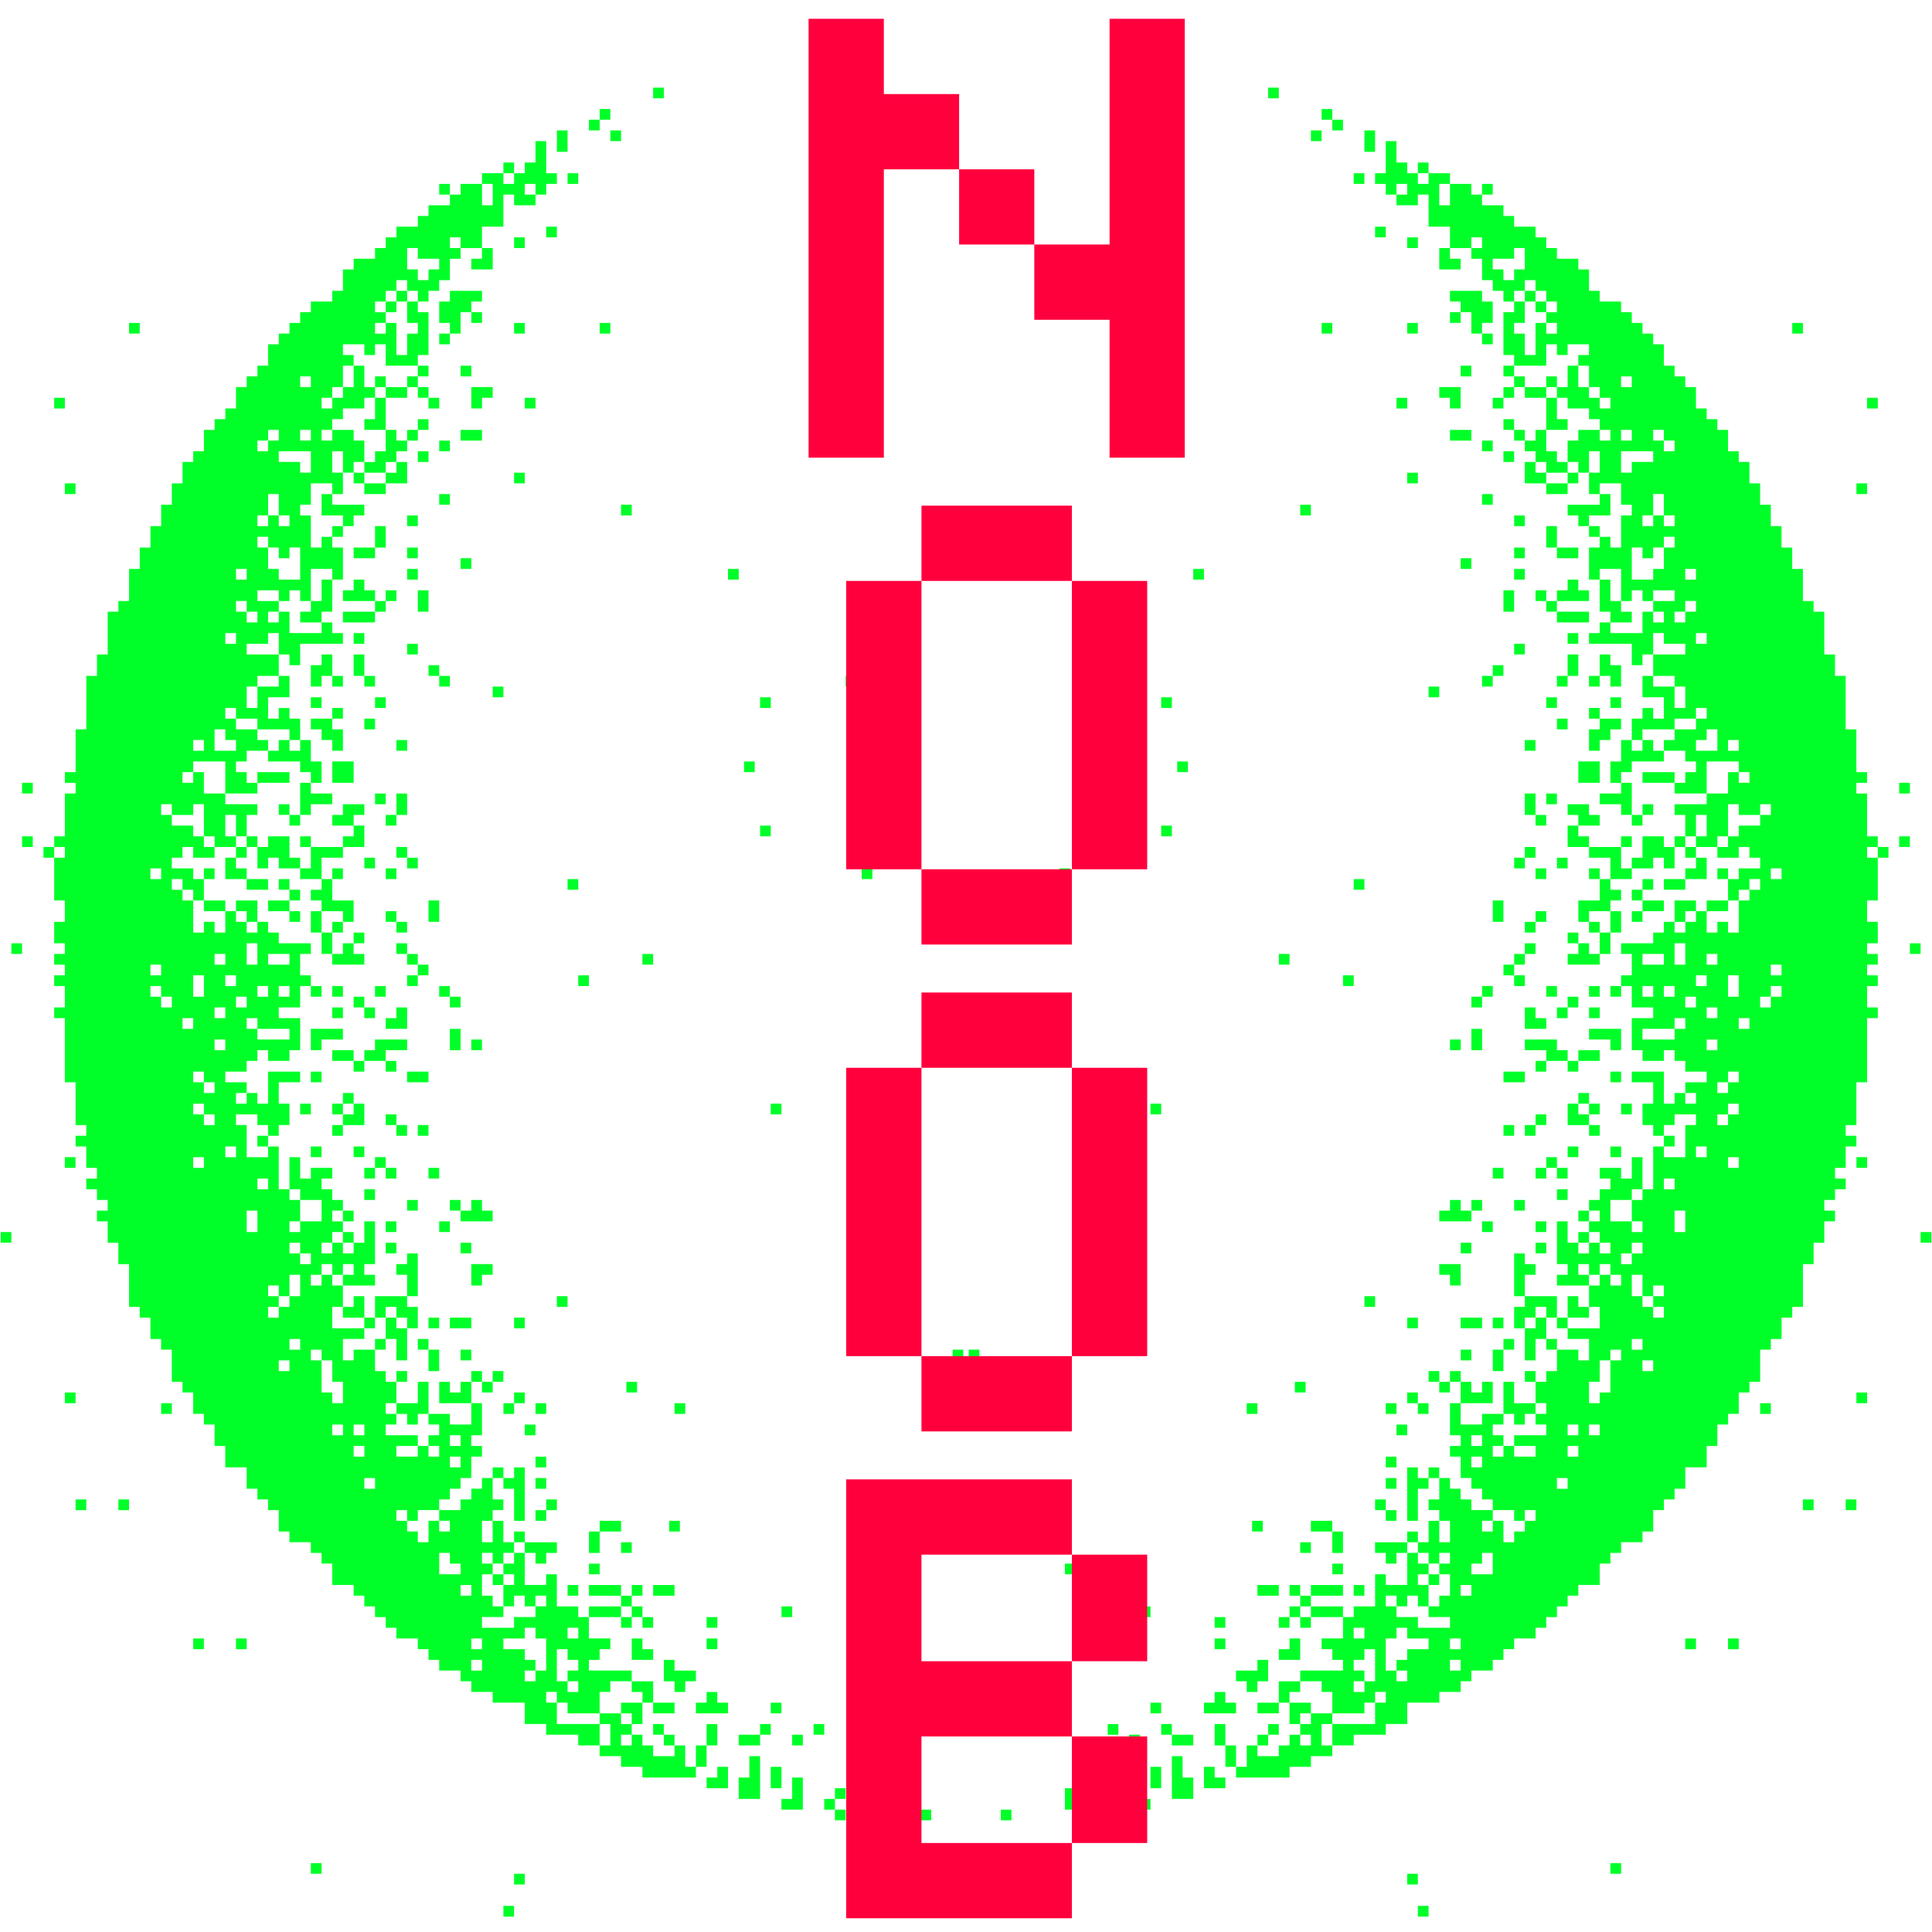 <svg xmlns="http://www.w3.org/2000/svg" xmlns:xlink="http://www.w3.org/1999/xlink" width="500" zoomAndPan="magnify" viewBox="0 0 375 375" height="500" preserveAspectRatio="xMidYMid meet" version="1.0"><defs><g/><clipPath id="d5ea278c96"><path d="M 121.582 17 L 375 17 L 375 375 L 121.582 375 Z M 121.582 17 " clip-rule="nonzero"/></clipPath><clipPath id="f5203a96ac"><path d="M 0 16.977 L 253.543 16.977 L 253.543 375 L 0 375 Z M 0 16.977 " clip-rule="nonzero"/></clipPath><clipPath id="dc4cf4a3d4"><path d="M 0 1 L 253.414 1 L 253.414 359 L 0 359 Z M 0 1 " clip-rule="nonzero"/></clipPath><clipPath id="7361bf3af6"><rect x="0" width="254" y="0" height="359"/></clipPath></defs><g clip-path="url(#d5ea278c96)"><path fill="#00ff29" d="M 248.219 19.082 L 246.145 19.082 L 246.145 17.008 L 248.219 17.008 Z M 258.602 21.16 L 256.523 21.16 L 256.523 23.234 L 258.602 23.234 Z M 260.676 25.312 L 260.676 23.234 L 258.602 23.234 L 258.602 25.312 Z M 256.523 25.312 L 254.449 25.312 L 254.449 27.387 L 256.523 27.387 Z M 266.902 27.387 L 266.902 25.312 L 264.828 25.312 L 264.828 29.465 L 266.902 29.465 Z M 277.285 31.539 L 275.207 31.539 L 275.207 33.617 L 277.285 33.617 Z M 264.828 33.617 L 262.754 33.617 L 262.754 35.691 L 264.828 35.691 Z M 289.742 35.691 L 287.664 35.691 L 287.664 37.766 L 289.742 37.766 Z M 266.902 46.07 L 268.98 46.07 L 268.98 43.996 L 266.902 43.996 Z M 273.133 48.148 L 275.207 48.148 L 275.207 46.07 L 273.133 46.07 Z M 279.359 50.223 L 279.359 52.301 L 283.512 52.301 L 283.512 50.223 L 281.438 50.223 L 281.438 48.148 L 279.363 48.148 L 279.363 50.223 Z M 208.773 52.301 L 206.699 52.301 L 206.699 54.375 L 208.773 54.375 Z M 298.047 58.527 L 298.047 56.453 L 295.969 56.453 L 295.969 58.527 Z M 285.59 60.602 L 285.59 64.754 L 287.664 64.754 L 287.664 62.68 L 289.738 62.68 L 289.738 58.527 L 287.664 58.527 L 287.664 56.453 L 281.438 56.453 L 281.438 58.527 L 283.512 58.527 L 283.512 60.602 Z M 298.047 60.602 L 300.121 60.602 L 300.121 58.527 L 298.047 58.527 Z M 281.438 62.68 L 283.512 62.68 L 283.512 60.602 L 281.438 60.602 Z M 258.598 62.68 L 256.523 62.68 L 256.523 64.754 L 258.598 64.754 Z M 273.133 64.754 L 275.207 64.754 L 275.207 62.68 L 273.133 62.68 Z M 349.945 62.68 L 347.871 62.68 L 347.871 64.754 L 349.945 64.754 Z M 289.738 66.832 L 289.738 64.754 L 287.664 64.754 L 287.664 66.832 Z M 283.512 73.059 L 285.586 73.059 L 285.586 70.984 L 283.512 70.984 Z M 291.816 70.984 L 291.816 73.059 L 293.891 73.059 L 293.891 70.984 Z M 293.891 73.059 L 293.891 75.137 L 295.969 75.137 L 295.969 73.059 Z M 300.121 73.059 L 300.121 75.137 L 302.195 75.137 L 302.195 73.059 Z M 279.359 75.137 L 279.359 77.211 L 281.434 77.211 L 281.434 79.285 L 283.512 79.285 L 283.512 75.133 L 279.359 75.133 Z M 291.816 77.211 L 293.891 77.211 L 293.891 75.137 L 291.816 75.137 Z M 298.043 75.137 L 295.969 75.137 L 295.969 77.211 L 300.121 77.211 L 300.121 75.137 Z M 271.055 79.289 L 273.133 79.289 L 273.133 77.211 L 271.055 77.211 Z M 289.738 79.289 L 291.816 79.289 L 291.816 77.211 L 289.738 77.211 Z M 364.477 77.211 L 362.402 77.211 L 362.402 79.289 L 364.477 79.289 Z M 291.816 81.363 L 291.816 83.441 L 293.891 83.441 L 293.891 81.363 Z M 304.273 83.441 L 304.273 81.363 L 302.199 81.363 L 302.199 77.211 L 300.121 77.211 L 300.121 83.441 Z M 285.59 85.516 L 285.59 83.441 L 281.438 83.441 L 281.438 85.516 Z M 293.891 83.441 L 293.891 85.516 L 295.969 85.516 L 295.969 83.441 Z M 287.664 87.594 L 289.738 87.594 L 289.738 85.516 L 287.664 85.516 Z M 291.816 89.668 L 293.891 89.668 L 293.891 87.594 L 291.816 87.594 Z M 300.121 91.746 L 304.273 91.746 L 304.273 89.668 L 302.199 89.668 L 302.199 87.594 L 300.121 87.594 L 300.121 83.441 L 298.047 83.441 L 298.047 85.516 L 295.969 85.516 L 295.969 87.594 L 298.047 87.594 L 298.047 89.668 L 300.121 89.668 Z M 273.133 93.82 L 275.207 93.82 L 275.207 91.746 L 273.133 91.746 Z M 298.043 91.746 L 298.043 89.668 L 295.969 89.668 L 295.969 93.82 L 300.121 93.82 L 300.121 91.746 Z M 304.273 93.82 L 306.348 93.82 L 306.348 91.746 L 304.273 91.746 Z M 300.121 93.82 L 300.121 95.895 L 304.273 95.895 L 304.273 93.82 Z M 362.402 93.82 L 360.328 93.82 L 360.328 95.895 L 362.402 95.895 Z M 289.742 95.895 L 287.664 95.895 L 287.664 97.973 L 289.742 97.973 Z M 254.449 97.973 L 252.371 97.973 L 252.371 100.047 L 254.449 100.047 Z M 310.504 100.047 L 312.578 100.047 L 312.578 95.895 L 310.504 95.895 L 310.504 97.969 L 304.273 97.969 L 304.273 100.047 L 306.352 100.047 L 306.352 102.121 L 308.426 102.121 L 308.426 100.047 Z M 293.895 102.121 L 295.969 102.121 L 295.969 100.047 L 293.895 100.047 Z M 302.199 102.121 L 300.121 102.121 L 300.121 106.277 L 302.199 106.277 Z M 308.426 102.121 L 308.426 104.199 L 310.5 104.199 L 310.5 102.121 Z M 295.969 106.277 L 293.895 106.277 L 293.895 108.352 L 295.969 108.352 Z M 304.273 108.352 L 306.348 108.352 L 306.348 106.277 L 302.195 106.277 L 302.195 108.352 Z M 285.59 108.352 L 283.512 108.352 L 283.512 110.426 L 285.59 110.426 Z M 233.688 110.426 L 231.613 110.426 L 231.613 112.504 L 233.688 112.504 Z M 293.891 112.504 L 295.969 112.504 L 295.969 110.426 L 293.891 110.426 Z M 291.816 116.656 L 291.816 118.73 L 293.891 118.73 L 293.891 114.578 L 291.816 114.578 Z M 298.047 114.578 L 298.047 116.656 L 300.121 116.656 L 300.121 114.578 Z M 306.348 116.656 L 308.426 116.656 L 308.426 114.578 L 306.348 114.578 L 306.348 112.504 L 304.273 112.504 L 304.273 114.578 L 302.199 114.578 L 302.199 116.656 L 306.352 116.656 Z M 302.195 118.73 L 302.195 116.656 L 300.121 116.656 L 300.121 118.73 Z M 304.273 120.805 L 308.426 120.805 L 308.426 118.73 L 302.195 118.73 L 302.195 120.805 Z M 316.73 120.805 L 316.73 118.73 L 314.652 118.73 L 314.652 116.656 L 312.578 116.656 L 312.578 112.504 L 310.5 112.504 L 310.5 118.73 L 312.578 118.73 L 312.578 120.805 Z M 306.348 122.883 L 304.273 122.883 L 304.273 124.957 L 306.348 124.957 Z M 293.891 127.035 L 295.969 127.035 L 295.969 124.961 L 293.891 124.961 Z M 426.758 127.035 L 428.836 127.035 L 428.836 124.961 L 426.758 124.961 Z M 310.5 127.035 L 310.5 131.188 L 312.574 131.188 L 312.574 133.262 L 314.652 133.262 L 314.652 129.109 L 312.574 129.109 L 312.574 127.035 Z M 289.738 131.188 L 291.816 131.188 L 291.816 129.113 L 289.738 129.113 Z M 306.348 129.113 L 306.348 127.035 L 304.273 127.035 L 304.273 131.188 L 306.348 131.188 Z M 424.684 129.113 L 422.605 129.113 L 422.605 131.188 L 424.684 131.188 Z M 210.852 131.188 L 208.773 131.188 L 208.773 133.262 L 210.852 133.262 Z M 287.664 133.262 L 289.738 133.262 L 289.738 131.188 L 287.664 131.188 Z M 304.273 131.188 L 302.199 131.188 L 302.199 133.262 L 304.273 133.262 Z M 308.426 133.262 L 310.5 133.262 L 310.5 131.188 L 308.426 131.188 Z M 277.285 135.34 L 279.359 135.34 L 279.359 133.262 L 277.285 133.262 Z M 227.461 135.34 L 225.383 135.34 L 225.383 137.414 L 227.461 137.414 Z M 302.199 135.34 L 300.121 135.34 L 300.121 137.414 L 302.199 137.414 Z M 314.652 135.34 L 312.578 135.34 L 312.578 137.414 L 314.652 137.414 Z M 308.426 137.414 L 308.426 139.488 L 310.5 139.488 L 310.5 137.414 Z M 304.273 139.488 L 302.199 139.488 L 302.199 141.566 L 304.273 141.566 Z M 395.617 139.488 L 393.543 139.488 L 393.543 141.566 L 395.617 141.566 Z M 295.969 145.719 L 298.043 145.719 L 298.043 143.645 L 295.969 143.645 Z M 310.5 143.645 L 312.578 143.645 L 312.578 141.566 L 314.652 141.566 L 314.652 139.492 L 310.5 139.492 L 310.5 141.566 L 308.426 141.566 L 308.426 145.719 L 310.5 145.719 Z M 320.883 143.645 L 318.805 143.645 L 318.805 145.719 L 316.73 145.719 L 316.73 143.645 L 314.656 143.645 L 314.656 147.797 L 312.578 147.797 L 312.578 151.949 L 314.656 151.949 L 314.656 149.871 L 316.73 149.871 L 316.73 147.797 L 322.957 147.797 L 322.957 145.719 L 320.883 145.719 Z M 144.418 149.871 L 146.492 149.871 L 146.492 147.797 L 144.418 147.797 Z M 310.504 151.945 L 310.504 147.793 L 306.352 147.793 L 306.352 151.945 Z M 322.957 149.871 L 318.805 149.871 L 318.805 151.945 L 325.035 151.945 L 325.035 149.871 Z M 370.707 151.945 L 368.633 151.945 L 368.633 154.023 L 370.707 154.023 Z M 298.047 154.023 L 295.969 154.023 L 295.969 158.176 L 298.047 158.176 Z M 300.121 156.098 L 302.199 156.098 L 302.199 154.023 L 300.121 154.023 Z M 312.578 154.023 L 310.504 154.023 L 310.504 156.098 L 314.656 156.098 L 314.656 158.172 L 316.73 158.172 L 316.73 151.945 L 314.656 151.945 L 314.656 154.02 L 312.578 154.02 Z M 441.293 156.098 L 443.367 156.098 L 443.367 154.023 L 441.293 154.023 Z M 320.883 156.098 L 318.805 156.098 L 318.805 158.172 L 320.883 158.172 Z M 298.043 160.25 L 300.121 160.25 L 300.121 158.176 L 298.043 158.176 Z M 310.5 160.25 L 310.5 158.176 L 308.426 158.176 L 308.426 156.098 L 304.273 156.098 L 304.273 158.176 L 306.348 158.176 L 306.348 160.25 Z M 318.805 160.25 L 318.805 158.176 L 316.73 158.176 L 316.73 160.25 Z M 559.625 158.176 L 559.625 160.25 L 561.703 160.25 L 561.703 158.176 Z M 227.461 160.25 L 225.383 160.25 L 225.383 162.328 L 227.461 162.328 Z M 306.348 162.328 L 306.348 160.25 L 304.273 160.25 L 304.273 164.402 L 308.426 164.402 L 308.426 162.328 Z M 316.73 162.328 L 314.652 162.328 L 314.652 164.402 L 316.73 164.402 Z M 322.957 162.328 L 318.805 162.328 L 318.805 166.48 L 316.73 166.48 L 316.73 168.555 L 320.883 168.555 L 320.883 166.48 L 322.957 166.48 L 322.957 168.555 L 325.035 168.555 L 325.035 164.402 L 322.957 164.402 Z M 325.035 162.328 L 325.035 164.402 L 327.109 164.402 L 327.109 162.328 Z M 370.707 162.328 L 368.629 162.328 L 368.629 164.402 L 370.707 164.402 Z M 298.043 164.402 L 295.969 164.402 L 295.969 166.477 L 298.043 166.477 Z M 327.109 166.477 L 329.184 166.477 L 329.184 164.402 L 327.109 164.402 Z M 362.402 166.477 L 364.477 166.477 L 364.477 174.781 L 362.402 174.781 L 362.402 178.934 L 364.477 178.934 L 364.477 183.086 L 362.402 183.086 L 362.402 185.164 L 364.477 185.164 L 364.477 187.238 L 362.402 187.238 L 362.402 189.312 L 364.477 189.312 L 364.477 191.391 L 362.402 191.391 L 362.402 195.543 L 364.477 195.543 L 364.477 197.617 L 362.402 197.617 L 362.402 210.074 L 360.324 210.074 L 360.324 218.379 L 358.25 218.379 L 358.25 220.453 L 360.324 220.453 L 360.324 222.531 L 358.25 222.531 L 358.25 226.684 L 356.176 226.684 L 356.176 228.758 L 358.25 228.758 L 358.25 230.832 L 356.176 230.832 L 356.176 232.91 L 354.098 232.91 L 354.098 234.984 L 356.176 234.984 L 356.176 237.062 L 354.098 237.062 L 354.098 241.215 L 352.023 241.215 L 352.023 245.367 L 349.945 245.367 L 349.945 253.668 L 347.871 253.668 L 347.871 255.746 L 345.797 255.746 L 345.797 259.898 L 343.719 259.898 L 343.719 261.973 L 341.645 261.973 L 341.645 268.203 L 339.566 268.203 L 339.566 270.277 L 337.492 270.277 L 337.492 274.43 L 335.418 274.43 L 335.418 276.504 L 333.34 276.504 L 333.34 280.656 L 331.266 280.656 L 331.266 284.809 L 327.113 284.809 L 327.113 288.961 L 325.035 288.961 L 325.035 291.039 L 322.961 291.039 L 322.961 293.113 L 320.887 293.113 L 320.887 297.266 L 318.809 297.266 L 318.809 299.344 L 314.656 299.344 L 314.656 301.418 L 312.582 301.418 L 312.582 303.492 L 310.504 303.492 L 310.504 307.645 L 306.352 307.645 L 306.352 309.723 L 304.277 309.723 L 304.277 311.797 L 302.203 311.797 L 302.203 313.875 L 300.125 313.875 L 300.125 315.949 L 298.051 315.949 L 298.051 318.023 L 293.898 318.023 L 293.898 320.102 L 291.82 320.102 L 291.82 322.176 L 289.746 322.176 L 289.746 324.254 L 285.594 324.254 L 285.594 326.328 L 283.52 326.328 L 283.52 328.402 L 279.367 328.402 L 279.367 330.48 L 273.137 330.48 L 273.137 334.633 L 268.984 334.633 L 268.984 336.707 L 262.758 336.707 L 262.758 338.785 L 258.605 338.785 L 258.605 334.633 L 266.91 334.633 L 266.91 330.48 L 268.984 330.48 L 268.984 328.402 L 266.91 328.402 L 266.91 330.48 L 264.832 330.48 L 264.832 332.555 L 258.605 332.555 L 258.605 328.402 L 256.527 328.402 L 256.527 326.328 L 252.375 326.328 L 252.375 324.25 L 260.68 324.25 L 260.68 322.176 L 258.605 322.176 L 258.605 320.098 L 256.527 320.098 L 256.527 318.023 L 260.68 318.023 L 260.68 313.871 L 262.758 313.871 L 262.758 311.797 L 266.91 311.797 L 266.91 305.566 L 268.984 305.566 L 268.984 307.645 L 273.137 307.645 L 273.137 301.414 L 275.215 301.414 L 275.215 303.488 L 277.289 303.488 L 277.289 305.566 L 275.215 305.566 L 275.215 307.641 L 277.289 307.641 L 277.289 311.793 L 275.215 311.793 L 275.215 309.719 L 273.137 309.719 L 273.137 311.793 L 271.062 311.793 L 271.062 309.719 L 268.984 309.719 L 268.984 311.793 L 271.062 311.793 L 271.062 313.871 L 275.215 313.871 L 275.215 315.945 L 281.441 315.945 L 281.441 313.871 L 277.289 313.871 L 277.289 311.793 L 279.367 311.793 L 279.367 309.719 L 281.441 309.719 L 281.441 305.566 L 279.367 305.566 L 279.367 303.488 L 281.441 303.488 L 281.441 301.414 L 279.367 301.414 L 279.367 303.488 L 277.289 303.488 L 277.289 301.414 L 275.215 301.414 L 275.215 299.34 L 277.289 299.34 L 277.289 295.188 L 279.367 295.188 L 279.367 299.34 L 281.441 299.34 L 281.441 295.188 L 279.367 295.188 L 279.367 293.109 L 277.289 293.109 L 277.289 291.035 L 279.367 291.035 L 279.367 286.883 L 281.441 286.883 L 281.441 288.957 L 283.516 288.957 L 283.516 291.035 L 285.594 291.035 L 285.594 293.109 L 289.746 293.109 L 289.746 295.184 L 287.668 295.184 L 287.668 297.262 L 289.746 297.262 L 289.746 295.184 L 291.82 295.184 L 291.82 299.336 L 293.898 299.336 L 293.898 297.262 L 295.973 297.262 L 295.973 295.188 L 298.047 295.188 L 298.047 293.109 L 295.973 293.109 L 295.973 295.188 L 293.898 295.188 L 293.898 293.109 L 289.746 293.109 L 289.746 291.035 L 287.668 291.035 L 287.668 288.961 L 285.594 288.961 L 285.594 286.883 L 283.516 286.883 L 283.516 282.73 L 281.441 282.73 L 281.441 280.656 L 283.516 280.656 L 283.516 278.578 L 281.441 278.578 L 281.441 272.352 L 283.516 272.352 L 283.516 276.504 L 287.668 276.504 L 287.668 274.43 L 291.82 274.43 L 291.82 276.504 L 289.746 276.504 L 289.746 278.578 L 291.82 278.578 L 291.82 280.656 L 289.746 280.656 L 289.746 282.73 L 291.82 282.73 L 291.82 280.656 L 293.898 280.656 L 293.898 282.73 L 298.051 282.73 L 298.051 280.656 L 293.898 280.656 L 293.898 278.578 L 300.125 278.578 L 300.125 276.504 L 298.051 276.504 L 298.051 274.43 L 300.125 274.43 L 300.125 272.352 L 298.051 272.352 L 298.051 268.199 L 300.125 268.199 L 300.125 266.125 L 302.203 266.125 L 302.203 261.973 L 306.355 261.973 L 306.355 264.047 L 308.43 264.047 L 308.43 259.895 L 304.277 259.895 L 304.277 257.82 L 310.504 257.82 L 310.504 253.668 L 308.43 253.668 L 308.43 249.516 L 310.504 249.516 L 310.504 247.438 L 312.582 247.438 L 312.582 249.516 L 314.656 249.516 L 314.656 247.438 L 312.582 247.438 L 312.582 245.363 L 310.504 245.363 L 310.504 247.438 L 308.43 247.438 L 308.43 245.363 L 306.355 245.363 L 306.355 247.438 L 308.43 247.438 L 308.43 249.516 L 302.203 249.516 L 302.203 247.438 L 304.277 247.438 L 304.277 245.363 L 302.203 245.363 L 302.203 237.059 L 304.277 237.059 L 304.277 241.211 L 306.352 241.211 L 306.352 243.285 L 308.43 243.285 L 308.43 241.211 L 310.504 241.211 L 310.504 243.285 L 312.582 243.285 L 312.582 241.211 L 310.504 241.211 L 310.504 239.137 L 308.43 239.137 L 308.43 237.059 L 310.504 237.059 L 310.504 234.984 L 308.43 234.984 L 308.43 232.91 L 310.504 232.91 L 310.504 230.832 L 312.582 230.832 L 312.582 228.758 L 310.504 228.758 L 310.504 226.68 L 314.656 226.68 L 314.656 228.758 L 316.734 228.758 L 316.734 224.605 L 318.809 224.605 L 318.809 230.832 L 316.734 230.832 L 316.734 232.91 L 312.582 232.91 L 312.582 237.062 L 316.734 237.062 L 316.734 239.137 L 318.809 239.137 L 318.809 237.062 L 316.734 237.062 L 316.734 232.91 L 318.809 232.91 L 318.809 230.832 L 320.883 230.832 L 320.883 222.527 L 322.961 222.527 L 322.961 224.605 L 327.113 224.605 L 327.113 218.375 L 329.188 218.375 L 329.188 216.301 L 325.035 216.301 L 325.035 218.375 L 322.961 218.375 L 322.961 220.453 L 320.883 220.453 L 320.883 218.375 L 318.809 218.375 L 318.809 214.223 L 320.883 214.223 L 320.883 210.07 L 316.73 210.07 L 316.73 207.996 L 322.961 207.996 L 322.961 214.223 L 325.035 214.223 L 325.035 212.148 L 327.113 212.148 L 327.113 214.223 L 329.188 214.223 L 329.188 212.148 L 327.113 212.148 L 327.113 210.07 L 331.266 210.07 L 331.266 207.996 L 327.113 207.996 L 327.113 205.922 L 325.035 205.922 L 325.035 203.844 L 322.961 203.844 L 322.961 205.922 L 318.809 205.922 L 318.809 203.844 L 316.73 203.844 L 316.73 197.617 L 320.883 197.617 L 320.883 195.543 L 316.73 195.543 L 316.73 191.387 L 314.656 191.387 L 314.656 189.312 L 316.73 189.312 L 316.73 185.16 L 314.656 185.16 L 314.656 183.086 L 320.883 183.086 L 320.883 181.008 L 322.961 181.008 L 322.961 178.934 L 325.035 178.934 L 325.035 181.008 L 327.113 181.008 L 327.113 178.934 L 329.188 178.934 L 329.188 176.859 L 331.262 176.859 L 331.262 181.012 L 333.34 181.012 L 333.34 178.934 L 335.414 178.934 L 335.414 181.012 L 337.492 181.012 L 337.492 174.781 L 339.566 174.781 L 339.566 172.707 L 341.641 172.707 L 341.641 170.629 L 339.566 170.629 L 339.566 172.707 L 337.492 172.707 L 337.492 174.781 L 335.414 174.781 L 335.414 170.629 L 337.492 170.629 L 337.492 168.555 L 341.645 168.555 L 341.645 166.477 L 339.566 166.477 L 339.566 164.402 L 337.492 164.402 L 337.492 166.477 L 333.34 166.477 L 333.34 164.402 L 335.414 164.402 L 335.414 162.328 L 337.492 162.328 L 337.492 160.25 L 341.645 160.25 L 341.645 158.176 L 343.719 158.176 L 343.719 156.098 L 341.645 156.098 L 341.645 158.176 L 337.492 158.176 L 337.492 156.098 L 335.414 156.098 L 335.414 162.328 L 333.34 162.328 L 333.34 164.402 L 329.188 164.402 L 329.188 162.328 L 331.262 162.328 L 331.262 158.176 L 329.188 158.176 L 329.188 162.328 L 327.109 162.328 L 327.109 158.176 L 325.035 158.176 L 325.035 156.098 L 331.262 156.098 L 331.262 154.023 L 335.414 154.023 L 335.414 149.871 L 337.492 149.871 L 337.492 151.945 L 339.566 151.945 L 339.566 149.871 L 337.492 149.871 L 337.492 147.797 L 331.262 147.797 L 331.262 154.023 L 325.035 154.023 L 325.035 151.949 L 327.109 151.949 L 327.109 149.871 L 329.188 149.871 L 329.188 147.797 L 327.109 147.797 L 327.109 145.719 L 322.957 145.719 L 322.957 143.645 L 325.035 143.645 L 325.035 141.57 L 329.188 141.57 L 329.188 139.492 L 331.262 139.492 L 331.262 137.418 L 329.188 137.418 L 329.188 139.492 L 325.035 139.492 L 325.035 141.57 L 318.805 141.57 L 318.805 143.645 L 316.73 143.645 L 316.73 139.492 L 318.805 139.492 L 318.805 137.418 L 320.883 137.418 L 320.883 139.492 L 322.957 139.492 L 322.957 135.34 L 318.805 135.34 L 318.805 131.188 L 320.879 131.188 L 320.879 133.262 L 325.035 133.262 L 325.035 137.414 L 327.109 137.414 L 327.109 133.262 L 325.035 133.262 L 325.035 131.188 L 320.879 131.188 L 320.879 127.035 L 327.109 127.035 L 327.109 124.961 L 322.957 124.961 L 322.957 122.883 L 320.879 122.883 L 320.879 127.035 L 318.805 127.035 L 318.805 129.113 L 316.73 129.113 L 316.73 124.961 L 308.426 124.961 L 308.426 122.883 L 310.5 122.883 L 310.5 120.809 L 312.578 120.809 L 312.578 122.883 L 318.805 122.883 L 318.805 118.73 L 320.883 118.73 L 320.883 120.805 L 322.957 120.805 L 322.957 118.73 L 320.883 118.73 L 320.883 116.656 L 325.035 116.656 L 325.035 114.578 L 320.883 114.578 L 320.883 116.656 L 318.805 116.656 L 318.805 114.578 L 316.73 114.578 L 316.73 116.656 L 314.652 116.656 L 314.652 110.426 L 310.5 110.426 L 310.5 112.504 L 308.426 112.504 L 308.426 106.273 L 310.5 106.273 L 310.5 104.199 L 312.578 104.199 L 312.578 106.273 L 314.652 106.273 L 314.652 100.047 L 316.727 100.047 L 316.727 97.969 L 314.652 97.969 L 314.652 93.816 L 310.5 93.816 L 310.5 95.895 L 308.426 95.895 L 308.426 91.742 L 310.5 91.742 L 310.5 87.59 L 308.426 87.59 L 308.426 91.742 L 306.348 91.742 L 306.348 89.664 L 304.273 89.664 L 304.273 85.512 L 306.348 85.512 L 306.348 83.438 L 310.5 83.438 L 310.5 85.512 L 312.578 85.512 L 312.578 83.438 L 310.5 83.438 L 310.5 81.363 L 308.426 81.363 L 308.426 79.285 L 304.273 79.285 L 304.273 77.211 L 302.195 77.211 L 302.195 75.133 L 304.273 75.133 L 304.273 70.98 L 306.348 70.98 L 306.348 75.133 L 308.426 75.133 L 308.426 77.211 L 310.5 77.211 L 310.5 79.285 L 312.574 79.285 L 312.574 77.211 L 310.5 77.211 L 310.5 75.133 L 308.426 75.133 L 308.426 70.98 L 306.348 70.98 L 306.348 68.906 L 308.426 68.906 L 308.426 66.832 L 304.273 66.832 L 304.273 68.906 L 302.195 68.906 L 302.195 66.832 L 300.121 66.832 L 300.121 70.984 L 293.891 70.984 L 293.891 68.906 L 291.816 68.906 L 291.816 60.602 L 293.891 60.602 L 293.891 58.527 L 295.969 58.527 L 295.969 62.68 L 293.891 62.68 L 293.891 64.758 L 295.969 64.758 L 295.969 68.91 L 298.043 68.91 L 298.043 62.68 L 300.121 62.68 L 300.121 64.758 L 302.195 64.758 L 302.195 62.68 L 300.121 62.68 L 300.121 60.605 L 302.195 60.605 L 302.195 58.527 L 300.121 58.527 L 300.121 56.453 L 298.043 56.453 L 298.043 54.379 L 295.969 54.379 L 295.969 56.453 L 293.891 56.453 L 293.891 58.527 L 291.816 58.527 L 291.816 56.453 L 289.742 56.453 L 289.742 54.379 L 287.664 54.379 L 287.664 50.227 L 285.59 50.227 L 285.59 48.148 L 287.664 48.148 L 287.664 46.074 L 285.59 46.074 L 285.59 48.148 L 281.438 48.148 L 281.438 43.996 L 277.285 43.996 L 277.285 37.77 L 275.207 37.77 L 275.207 39.844 L 271.055 39.844 L 271.055 37.77 L 273.133 37.77 L 273.133 35.691 L 271.055 35.691 L 271.055 37.77 L 268.98 37.77 L 268.98 35.691 L 266.906 35.691 L 266.906 33.617 L 268.98 33.617 L 268.98 27.391 L 271.055 27.391 L 271.055 31.543 L 273.133 31.543 L 273.133 33.617 L 275.207 33.617 L 275.207 35.691 L 277.285 35.691 L 277.285 33.617 L 281.438 33.617 L 281.438 35.691 L 279.359 35.691 L 279.359 39.844 L 281.438 39.844 L 281.438 35.691 L 285.59 35.691 L 285.59 37.77 L 287.664 37.77 L 287.664 39.844 L 291.816 39.844 L 291.816 41.918 L 293.891 41.918 L 293.891 43.996 L 298.043 43.996 L 298.043 46.07 L 300.121 46.07 L 300.121 48.148 L 302.195 48.148 L 302.195 50.223 L 306.348 50.223 L 306.348 52.297 L 308.426 52.297 L 308.426 56.449 L 310.5 56.449 L 310.5 58.527 L 314.652 58.527 L 314.652 60.602 L 316.727 60.602 L 316.727 62.68 L 318.805 62.68 L 318.805 64.754 L 320.879 64.754 L 320.879 66.828 L 322.957 66.828 L 322.957 70.98 L 325.031 70.98 L 325.031 73.059 L 327.105 73.059 L 327.105 75.133 L 329.184 75.133 L 329.184 79.285 L 331.258 79.285 L 331.258 81.363 L 333.336 81.363 L 333.336 83.438 L 335.41 83.438 L 335.41 87.59 L 337.484 87.59 L 337.484 89.664 L 339.562 89.664 L 339.562 93.816 L 341.637 93.816 L 341.637 97.969 L 343.715 97.969 L 343.715 102.125 L 345.789 102.125 L 345.789 106.277 L 347.863 106.277 L 347.863 110.43 L 349.941 110.43 L 349.941 116.656 L 352.016 116.656 L 352.016 118.73 L 354.094 118.73 L 354.094 127.035 L 356.168 127.035 L 356.168 131.188 L 358.242 131.188 L 358.242 141.57 L 360.32 141.57 L 360.32 149.871 L 362.395 149.871 L 362.395 151.949 L 360.32 151.949 L 360.32 154.023 L 362.395 154.023 L 362.395 162.328 L 364.473 162.328 L 364.473 164.402 L 362.395 164.402 L 362.395 166.48 Z M 285.586 305.57 L 289.738 305.57 L 289.738 301.418 L 287.664 301.418 L 287.664 303.496 L 285.59 303.496 L 285.59 305.57 Z M 304.273 278.582 L 306.348 278.582 L 306.348 276.508 L 304.273 276.508 Z M 333.336 218.379 L 335.41 218.379 L 335.41 216.305 L 337.488 216.305 L 337.488 214.227 L 335.41 214.227 L 335.41 216.305 L 333.336 216.305 Z M 322.957 85.512 L 322.957 87.586 L 325.031 87.586 L 325.031 85.512 L 322.957 85.512 L 322.957 83.438 L 320.879 83.438 L 320.879 85.512 Z M 302.195 288.965 L 304.27 288.965 L 304.27 286.887 L 302.195 286.887 Z M 308.422 278.582 L 310.5 278.582 L 310.5 276.508 L 308.422 276.508 Z M 318.805 266.125 L 320.879 266.125 L 320.879 264.051 L 318.805 264.051 Z M 325.031 239.137 L 327.109 239.137 L 327.109 234.984 L 325.031 234.984 Z M 335.414 226.684 L 337.488 226.684 L 337.488 224.605 L 335.414 224.605 Z M 331.262 197.617 L 333.336 197.617 L 333.336 195.543 L 331.262 195.543 Z M 343.719 189.312 L 345.793 189.312 L 345.793 187.238 L 343.719 187.238 Z M 337.488 199.695 L 339.566 199.695 L 339.566 197.617 L 337.488 197.617 Z M 341.641 195.543 L 343.719 195.543 L 343.719 193.465 L 345.793 193.465 L 345.793 191.391 L 343.719 191.391 L 343.719 193.465 L 341.641 193.465 Z M 335.414 189.312 L 335.414 193.465 L 337.488 193.465 L 337.488 189.312 Z M 314.652 75.133 L 316.727 75.133 L 316.727 73.055 L 314.652 73.055 Z M 327.109 112.5 L 329.184 112.5 L 329.184 110.426 L 327.109 110.426 Z M 333.336 185.16 L 331.262 185.16 L 331.262 187.238 L 333.336 187.238 Z M 329.184 189.312 L 329.184 191.391 L 331.262 191.391 L 331.262 189.312 Z M 322.957 193.465 L 325.031 193.465 L 325.031 191.391 L 322.957 191.391 Z M 327.109 195.543 L 329.184 195.543 L 329.184 193.465 L 327.109 193.465 Z M 331.262 203.848 L 333.336 203.848 L 333.336 201.77 L 331.262 201.77 Z M 316.73 261.977 L 318.805 261.977 L 318.805 259.898 L 316.73 259.898 Z M 304.273 280.66 L 304.273 282.734 L 306.348 282.734 L 306.348 280.66 Z M 295.969 52.297 L 295.969 48.145 L 293.895 48.145 L 293.895 50.219 L 289.742 50.219 L 289.742 52.293 L 291.816 52.293 L 291.816 54.371 L 293.891 54.371 L 293.891 52.293 L 295.969 52.293 Z M 314.652 85.512 L 316.73 85.512 L 316.73 83.438 L 314.652 83.438 Z M 314.652 91.738 L 316.73 91.738 L 316.73 89.664 L 320.883 89.664 L 320.883 87.59 L 314.652 87.59 L 314.652 91.742 Z M 318.805 100.043 L 318.805 102.121 L 320.883 102.121 L 320.883 100.043 L 322.957 100.043 L 322.957 102.121 L 325.035 102.121 L 325.035 100.043 L 322.957 100.043 L 322.957 95.891 L 320.883 95.891 L 320.883 100.043 Z M 320.883 112.5 L 320.883 110.426 L 322.957 110.426 L 322.957 106.273 L 325.035 106.273 L 325.035 104.195 L 322.957 104.195 L 322.957 106.273 L 320.883 106.273 L 320.883 108.348 L 318.805 108.348 L 318.805 106.273 L 316.73 106.273 L 316.73 112.5 Z M 325.035 120.805 L 327.109 120.805 L 327.109 118.727 L 329.188 118.727 L 329.188 116.652 L 327.109 116.652 L 327.109 118.727 L 325.035 118.727 Z M 329.188 124.957 L 331.262 124.957 L 331.262 122.879 L 329.188 122.879 Z M 333.34 145.715 L 333.34 141.562 L 331.262 141.562 L 331.262 143.641 L 329.188 143.641 L 329.188 145.715 Z M 337.492 145.715 L 337.492 143.641 L 335.414 143.641 L 335.414 145.715 Z M 343.719 170.629 L 345.797 170.629 L 345.797 168.555 L 343.719 168.555 Z M 325.035 183.086 L 325.035 187.238 L 327.109 187.238 L 327.109 183.086 Z M 318.809 187.238 L 322.961 187.238 L 322.961 185.164 L 318.809 185.164 Z M 320.883 193.465 L 320.883 191.391 L 318.809 191.391 L 318.809 193.465 Z M 325.035 201.77 L 325.035 199.695 L 327.109 199.695 L 327.109 197.617 L 325.035 197.617 L 325.035 199.695 L 318.809 199.695 L 318.809 201.77 Z M 333.34 210.074 L 333.34 212.148 L 335.414 212.148 L 335.414 210.074 L 337.492 210.074 L 337.492 208 L 335.414 208 L 335.414 210.074 Z M 329.188 224.605 L 331.262 224.605 L 331.262 222.531 L 329.188 222.531 Z M 322.957 230.836 L 325.035 230.836 L 325.035 228.758 L 322.957 228.758 Z M 314.656 245.367 L 316.73 245.367 L 316.73 243.289 L 318.805 243.289 L 318.805 241.215 L 316.73 241.215 L 316.73 243.289 L 314.656 243.289 Z M 316.73 249.52 L 316.73 251.594 L 318.805 251.594 L 318.805 253.672 L 320.883 253.672 L 320.883 255.746 L 322.957 255.746 L 322.957 253.672 L 320.883 253.672 L 320.883 251.594 L 322.957 251.594 L 322.957 249.52 L 320.883 249.52 L 320.883 251.594 L 318.805 251.594 L 318.805 247.441 L 316.73 247.441 Z M 310.504 264.051 L 310.504 268.203 L 308.426 268.203 L 308.426 272.355 L 310.504 272.355 L 310.504 270.281 L 312.578 270.281 L 312.578 264.051 L 314.652 264.051 L 314.652 261.977 L 312.578 261.977 L 312.578 264.051 Z M 285.59 280.66 L 287.664 280.66 L 287.664 278.582 L 285.59 278.582 Z M 285.59 284.812 L 287.664 284.812 L 287.664 282.734 L 285.59 282.734 Z M 283.516 309.723 L 285.59 309.723 L 285.59 307.648 L 283.516 307.648 Z M 281.438 318.027 L 281.438 320.105 L 283.516 320.105 L 283.516 318.027 Z M 271.059 315.953 L 271.059 318.027 L 268.98 318.027 L 268.98 324.258 L 271.059 324.258 L 271.059 326.332 L 273.133 326.332 L 273.133 324.258 L 271.059 324.258 L 271.059 322.18 L 273.133 322.18 L 273.133 320.105 L 277.285 320.105 L 277.285 318.031 L 273.133 318.031 L 273.133 315.953 Z M 262.754 318.027 L 264.828 318.027 L 264.828 315.953 L 262.754 315.953 Z M 266.906 326.332 L 266.906 320.105 L 264.832 320.105 L 264.832 322.18 L 262.754 322.18 L 262.754 324.254 L 264.832 324.254 L 264.832 326.332 L 262.754 326.332 L 262.754 328.406 L 264.832 328.406 L 264.832 326.332 Z M 283.516 324.258 L 283.516 322.18 L 281.438 322.18 L 281.438 324.258 Z M 366.555 164.402 L 364.48 164.402 L 364.48 166.477 L 366.555 166.477 Z M 293.895 168.555 L 295.973 168.555 L 295.973 166.477 L 293.895 166.477 Z M 304.277 166.477 L 302.199 166.477 L 302.199 168.555 L 304.277 168.555 Z M 314.656 166.477 L 314.656 164.402 L 308.43 164.402 L 308.43 166.477 L 312.582 166.477 L 312.582 170.629 L 316.734 170.629 L 316.734 168.555 L 314.656 168.555 Z M 424.688 168.555 L 426.762 168.555 L 426.762 166.477 L 424.688 166.477 Z M 167.258 170.629 L 169.332 170.629 L 169.332 168.555 L 167.258 168.555 Z M 298.047 170.629 L 300.125 170.629 L 300.125 168.555 L 298.047 168.555 Z M 308.43 168.555 L 308.43 170.629 L 310.504 170.629 L 310.504 168.555 Z M 327.113 168.555 L 327.113 170.629 L 331.266 170.629 L 331.266 166.477 L 329.188 166.477 L 329.188 168.551 L 327.113 168.551 Z M 333.34 168.555 L 333.34 170.629 L 335.418 170.629 L 335.418 168.555 Z M 389.395 170.629 L 391.469 170.629 L 391.469 168.555 L 389.395 168.555 Z M 264.832 170.629 L 262.758 170.629 L 262.758 172.703 L 264.832 172.703 Z M 310.504 172.703 L 310.504 174.781 L 306.352 174.781 L 306.352 178.934 L 308.43 178.934 L 308.43 176.855 L 312.582 176.855 L 312.582 174.781 L 314.656 174.781 L 314.656 172.707 L 312.582 172.707 L 312.582 170.629 L 310.504 170.629 L 310.504 172.707 Z M 320.887 170.629 L 318.809 170.629 L 318.809 172.703 L 320.887 172.703 Z M 322.961 170.629 L 322.961 172.703 L 327.113 172.703 L 327.113 170.629 Z M 316.734 172.703 L 316.734 174.781 L 318.809 174.781 L 318.809 172.703 Z M 320.887 176.855 L 322.961 176.855 L 322.961 174.781 L 318.809 174.781 L 318.809 176.855 Z M 335.418 176.855 L 335.418 174.781 L 331.266 174.781 L 331.266 176.855 Z M 291.82 176.855 L 291.82 174.781 L 289.746 174.781 L 289.746 178.934 L 291.82 178.934 Z M 300.125 176.855 L 298.047 176.855 L 298.047 178.934 L 300.125 178.934 Z M 316.734 178.934 L 318.809 178.934 L 318.809 176.855 L 316.734 176.855 Z M 327.113 176.855 L 329.188 176.855 L 329.188 174.781 L 325.035 174.781 L 325.035 178.934 L 327.113 178.934 Z M 298.051 178.934 L 295.973 178.934 L 295.973 181.008 L 298.051 181.008 Z M 308.43 178.934 L 308.43 181.008 L 310.504 181.008 L 310.504 178.934 Z M 312.582 181.008 L 314.656 181.008 L 314.656 176.855 L 312.582 176.855 Z M 304.277 181.008 L 304.277 183.086 L 306.355 183.086 L 306.355 181.008 Z M 310.508 183.086 L 310.508 185.16 L 312.582 185.16 L 312.582 181.008 L 310.508 181.008 Z M 298.051 183.086 L 295.977 183.086 L 295.977 185.16 L 298.051 185.16 Z M 308.43 183.086 L 306.355 183.086 L 306.355 185.16 L 304.281 185.16 L 304.281 187.234 L 310.508 187.234 L 310.508 185.16 L 308.434 185.16 L 308.434 183.086 Z M 372.789 183.086 L 370.711 183.086 L 370.711 185.16 L 372.789 185.16 Z M 248.227 187.238 L 250.301 187.238 L 250.301 185.16 L 248.227 185.16 Z M 295.977 185.16 L 293.898 185.16 L 293.898 187.238 L 295.977 187.238 Z M 291.82 189.312 L 293.898 189.312 L 293.898 187.238 L 291.82 187.238 Z M 260.68 191.391 L 262.758 191.391 L 262.758 189.312 L 260.68 189.312 Z M 295.973 191.391 L 295.973 189.312 L 293.898 189.312 L 293.898 191.391 Z M 287.668 193.465 L 289.746 193.465 L 289.746 191.391 L 287.668 191.391 Z M 300.125 193.465 L 302.203 193.465 L 302.203 191.391 L 300.125 191.391 Z M 310.508 191.391 L 308.43 191.391 L 308.43 193.465 L 310.508 193.465 Z M 312.582 193.465 L 314.66 193.465 L 314.66 191.391 L 312.582 191.391 Z M 285.594 195.539 L 287.668 195.539 L 287.668 193.465 L 285.594 193.465 Z M 304.277 195.539 L 306.355 195.539 L 306.355 193.465 L 304.277 193.465 Z M 295.977 195.539 L 295.977 199.695 L 300.129 199.695 L 300.129 197.617 L 298.051 197.617 L 298.051 195.543 L 295.977 195.543 Z M 302.203 197.617 L 304.277 197.617 L 304.277 195.539 L 302.203 195.539 Z M 308.43 197.617 L 310.508 197.617 L 310.508 195.539 L 308.43 195.539 Z M 308.43 201.77 L 312.582 201.77 L 312.582 203.844 L 314.66 203.844 L 314.66 199.691 L 308.43 199.691 Z M 281.441 203.844 L 283.52 203.844 L 283.52 201.77 L 281.441 201.77 Z M 287.672 201.77 L 287.672 199.695 L 285.594 199.695 L 285.594 203.848 L 287.672 203.848 Z M 302.203 203.844 L 302.203 201.77 L 295.977 201.77 L 295.977 203.844 L 300.129 203.844 L 300.129 205.922 L 304.281 205.922 L 304.281 203.844 Z M 306.355 203.844 L 306.355 205.922 L 310.508 205.922 L 310.508 203.844 Z M 298.051 207.996 L 300.129 207.996 L 300.129 205.922 L 298.051 205.922 Z M 304.281 207.996 L 306.355 207.996 L 306.355 205.922 L 304.281 205.922 Z M 295.977 207.996 L 291.824 207.996 L 291.824 210.074 L 295.977 210.074 Z M 314.66 207.996 L 312.586 207.996 L 312.586 210.074 L 314.66 210.074 Z M 379.016 210.074 L 381.094 210.074 L 381.094 207.996 L 379.016 207.996 Z M 308.434 212.148 L 306.355 212.148 L 306.355 214.223 L 308.434 214.223 Z M 395.625 214.223 L 397.699 214.223 L 397.699 212.148 L 395.625 212.148 Z M 225.391 214.223 L 223.312 214.223 L 223.312 216.301 L 225.391 216.301 Z M 310.508 216.301 L 310.508 214.223 L 308.434 214.223 L 308.434 216.301 Z M 316.734 214.223 L 314.66 214.223 L 314.66 216.301 L 316.734 216.301 Z M 300.129 216.301 L 298.051 216.301 L 298.051 218.375 L 300.129 218.375 Z M 306.355 216.301 L 306.355 214.223 L 304.281 214.223 L 304.281 218.379 L 308.434 218.379 L 308.434 216.301 Z M 293.898 218.375 L 291.824 218.375 L 291.824 220.453 L 293.898 220.453 Z M 298.051 218.375 L 295.977 218.375 L 295.977 220.453 L 298.051 220.453 Z M 310.508 220.453 L 310.508 218.375 L 308.434 218.375 L 308.434 220.453 Z M 325.039 220.453 L 322.965 220.453 L 322.965 222.527 L 325.039 222.527 Z M 393.551 222.527 L 395.625 222.527 L 395.625 220.453 L 393.551 220.453 Z M 304.281 224.602 L 306.355 224.602 L 306.355 222.527 L 304.281 222.527 Z M 312.582 224.602 L 314.66 224.602 L 314.66 222.527 L 312.582 222.527 Z M 389.398 224.602 L 391.473 224.602 L 391.473 222.527 L 389.398 222.527 Z M 300.129 224.602 L 300.129 226.68 L 302.203 226.68 L 302.203 224.602 Z M 360.332 226.68 L 362.406 226.68 L 362.406 224.602 L 360.332 224.602 Z M 424.688 226.68 L 426.766 226.68 L 426.766 224.602 L 424.688 224.602 Z M 289.746 228.754 L 291.824 228.754 L 291.824 226.68 L 289.746 226.68 Z M 298.051 228.754 L 300.125 228.754 L 300.125 226.68 L 298.051 226.68 Z M 304.277 226.68 L 302.203 226.68 L 302.203 228.754 L 304.277 228.754 Z M 302.203 232.906 L 304.277 232.906 L 304.277 230.832 L 302.203 230.832 Z M 287.672 232.906 L 285.594 232.906 L 285.594 234.984 L 287.672 234.984 Z M 295.977 232.906 L 293.898 232.906 L 293.898 234.984 L 295.977 234.984 Z M 279.367 237.059 L 285.594 237.059 L 285.594 234.984 L 283.52 234.984 L 283.52 232.91 L 281.441 232.91 L 281.441 234.984 L 279.367 234.984 Z M 306.355 234.984 L 306.355 237.059 L 308.43 237.059 L 308.43 234.984 Z M 495.273 237.059 L 497.352 237.059 L 497.352 234.984 L 495.273 234.984 Z M 287.668 239.137 L 289.746 239.137 L 289.746 237.059 L 287.668 237.059 Z M 300.125 237.059 L 298.051 237.059 L 298.051 239.137 L 300.125 239.137 Z M 308.43 239.137 L 306.355 239.137 L 306.355 241.211 L 308.43 241.211 Z M 372.789 241.211 L 374.863 241.211 L 374.863 239.137 L 372.789 239.137 Z M 285.594 241.211 L 283.52 241.211 L 283.52 243.285 L 285.594 243.285 Z M 300.125 241.211 L 298.051 241.211 L 298.051 243.285 L 300.125 243.285 Z M 283.516 249.516 L 283.516 245.363 L 279.363 245.363 L 279.363 247.438 L 281.441 247.438 L 281.441 249.516 Z M 295.973 247.438 L 298.051 247.438 L 298.051 245.363 L 295.973 245.363 L 295.973 243.289 L 293.898 243.289 L 293.898 251.594 L 295.973 251.594 Z M 393.547 251.594 L 395.625 251.594 L 395.625 249.516 L 393.547 249.516 Z M 266.91 251.594 L 264.832 251.594 L 264.832 253.668 L 266.91 253.668 Z M 298.051 255.746 L 298.051 253.668 L 300.125 253.668 L 300.125 255.746 L 302.199 255.746 L 302.199 251.594 L 295.973 251.594 L 295.973 253.668 L 293.898 253.668 L 293.898 257.82 L 295.973 257.82 L 295.973 255.746 Z M 308.43 255.746 L 308.43 253.668 L 306.355 253.668 L 306.355 251.594 L 304.277 251.594 L 304.277 255.746 Z M 275.215 255.746 L 273.137 255.746 L 273.137 257.82 L 275.215 257.82 Z M 287.668 257.82 L 287.668 255.746 L 283.516 255.746 L 283.516 257.82 Z M 289.746 257.82 L 291.82 257.82 L 291.82 255.746 L 289.746 255.746 Z M 300.125 255.746 L 298.051 255.746 L 298.051 257.82 L 295.977 257.82 L 295.977 264.047 L 298.051 264.047 L 298.051 259.895 L 300.125 259.895 L 300.125 255.742 Z M 304.277 257.82 L 304.277 255.746 L 302.203 255.746 L 302.203 257.82 Z M 293.898 259.895 L 291.82 259.895 L 291.82 261.973 L 293.898 261.973 Z M 300.125 259.895 L 300.125 261.973 L 302.203 261.973 L 302.203 259.895 Z M 435.07 261.973 L 437.145 261.973 L 437.145 259.895 L 435.07 259.895 Z M 188.02 264.047 L 190.098 264.047 L 190.098 261.973 L 188.02 261.973 Z M 285.594 261.973 L 283.52 261.973 L 283.52 264.047 L 285.594 264.047 Z M 291.82 264.047 L 291.82 261.973 L 289.746 261.973 L 289.746 266.125 L 291.82 266.125 Z M 277.289 266.121 L 277.289 268.199 L 279.367 268.199 L 279.367 266.121 Z M 281.441 266.121 L 281.441 268.199 L 283.52 268.199 L 283.52 266.121 Z M 295.977 266.121 L 295.977 268.199 L 298.051 268.199 L 298.051 266.121 Z M 121.582 270.285 L 123.656 270.285 L 123.656 268.211 L 121.582 268.211 Z M 279.359 270.285 L 281.434 270.285 L 281.434 268.211 L 279.359 268.211 Z M 273.133 270.285 L 273.133 272.359 L 275.207 272.359 L 275.207 270.285 Z M 287.664 272.359 L 289.738 272.359 L 289.738 268.207 L 287.664 268.207 L 287.664 270.285 L 285.586 270.285 L 285.586 268.207 L 283.512 268.207 L 283.512 272.359 Z M 360.324 272.359 L 362.402 272.359 L 362.402 270.285 L 360.324 270.285 Z M 244.066 272.359 L 241.992 272.359 L 241.992 274.438 L 244.066 274.438 Z M 268.98 274.438 L 271.055 274.438 L 271.055 272.359 L 268.98 272.359 Z M 277.281 274.438 L 277.281 272.359 L 275.207 272.359 L 275.207 274.438 Z M 341.641 274.438 L 343.715 274.438 L 343.715 272.359 L 341.641 272.359 Z M 293.891 276.512 L 295.969 276.512 L 295.969 274.438 L 298.043 274.438 L 298.043 272.359 L 293.891 272.359 L 293.891 268.207 L 291.816 268.207 L 291.816 274.438 L 293.891 274.438 Z M 271.055 278.59 L 273.129 278.59 L 273.129 276.512 L 271.055 276.512 Z M 271.055 282.742 L 268.98 282.742 L 268.98 284.816 L 271.055 284.816 Z M 275.207 284.816 L 273.133 284.816 L 273.133 295.195 L 275.207 295.195 L 275.207 288.969 L 277.281 288.969 L 277.281 286.895 L 275.207 286.895 Z M 277.281 284.816 L 277.281 286.891 L 279.359 286.891 L 279.359 284.816 Z M 271.055 286.891 L 268.98 286.891 L 268.98 288.969 L 271.055 288.969 Z M 266.902 291.043 L 266.902 293.121 L 268.977 293.121 L 268.977 291.043 Z M 349.945 293.121 L 352.02 293.121 L 352.02 291.043 L 349.945 291.043 Z M 358.25 293.121 L 360.324 293.121 L 360.324 291.043 L 358.25 291.043 Z M 271.055 295.195 L 271.055 293.121 L 268.98 293.121 L 268.98 295.195 Z M 129.883 297.273 L 131.961 297.273 L 131.961 295.195 L 129.883 295.195 Z M 256.523 295.195 L 254.445 295.195 L 254.445 297.273 L 258.598 297.273 L 258.598 295.195 Z M 275.207 297.273 L 273.133 297.273 L 273.133 299.348 L 275.207 299.348 Z M 254.445 299.348 L 252.371 299.348 L 252.371 301.422 L 254.445 301.422 Z M 260.676 299.348 L 260.676 297.273 L 258.598 297.273 L 258.598 301.426 L 260.676 301.426 Z M 271.055 299.348 L 266.902 299.348 L 266.902 301.422 L 268.98 301.422 L 268.98 303.5 L 271.055 303.5 L 271.055 301.422 L 273.129 301.422 L 273.129 299.348 Z M 206.699 305.574 L 208.773 305.574 L 208.773 303.5 L 206.699 303.5 Z M 258.598 305.574 L 260.676 305.574 L 260.676 303.5 L 258.598 303.5 Z M 277.285 307.652 L 279.359 307.652 L 279.359 305.574 L 277.285 305.574 Z M 244.066 309.727 L 248.219 309.727 L 248.219 307.652 L 244.066 307.652 Z M 250.297 307.652 L 250.297 309.727 L 252.371 309.727 L 252.371 307.652 Z M 258.598 309.727 L 260.676 309.727 L 260.676 307.652 L 254.445 307.652 L 254.445 309.727 Z M 262.75 309.727 L 264.828 309.727 L 264.828 307.652 L 262.75 307.652 Z M 254.449 309.727 L 252.371 309.727 L 252.371 311.805 L 254.449 311.805 Z M 223.309 311.805 L 221.23 311.805 L 221.23 313.879 L 223.309 313.879 Z M 250.297 311.805 L 250.297 313.879 L 252.371 313.879 L 252.371 311.805 Z M 258.598 311.805 L 254.445 311.805 L 254.445 313.879 L 260.676 313.879 L 260.676 311.805 Z M 237.84 313.879 L 235.762 313.879 L 235.762 315.953 L 237.84 315.953 Z M 248.219 315.953 L 250.297 315.953 L 250.297 313.879 L 248.219 313.879 Z M 252.371 315.953 L 254.449 315.953 L 254.449 313.879 L 252.371 313.879 Z M 237.84 318.031 L 235.766 318.031 L 235.766 320.105 L 237.84 320.105 Z M 327.109 320.105 L 329.188 320.105 L 329.188 318.031 L 327.109 318.031 Z M 335.414 320.105 L 337.488 320.105 L 337.488 318.031 L 335.414 318.031 Z M 252.371 322.184 L 252.371 318.031 L 250.297 318.031 L 250.297 320.105 L 248.219 320.105 L 248.219 322.18 L 252.371 322.18 Z M 241.992 328.41 L 244.066 328.41 L 244.066 326.336 L 246.145 326.336 L 246.145 322.184 L 244.066 322.184 L 244.066 324.258 L 239.914 324.258 L 239.914 326.332 L 241.992 326.332 Z M 252.371 328.41 L 252.371 326.336 L 248.219 326.336 L 248.219 330.488 L 250.297 330.488 L 250.297 328.41 Z M 223.309 332.562 L 225.383 332.562 L 225.383 330.488 L 223.309 330.488 Z M 233.688 332.562 L 239.918 332.562 L 239.918 330.488 L 237.84 330.488 L 237.84 328.41 L 235.766 328.41 L 235.766 330.488 L 233.688 330.488 Z M 244.07 330.488 L 244.07 332.562 L 248.223 332.562 L 248.223 330.488 Z M 254.449 332.562 L 254.449 330.488 L 250.297 330.488 L 250.297 334.641 L 252.371 334.641 L 252.371 332.562 Z M 215.004 336.715 L 217.082 336.715 L 217.082 334.641 L 215.004 334.641 Z M 225.387 334.641 L 225.387 336.715 L 227.461 336.715 L 227.461 334.641 Z M 237.84 334.641 L 235.766 334.641 L 235.766 338.793 L 237.84 338.793 Z M 248.223 334.641 L 246.148 334.641 L 246.148 336.715 L 248.223 336.715 Z M 221.234 336.715 L 219.156 336.715 L 219.156 338.789 L 221.234 338.789 Z M 227.461 336.715 L 227.461 338.789 L 231.613 338.789 L 231.613 336.715 Z M 246.148 336.715 L 244.07 336.715 L 244.07 338.789 L 246.148 338.789 Z M 256.527 336.715 L 256.527 334.641 L 258.602 334.641 L 258.602 332.562 L 254.449 332.562 L 254.449 334.641 L 252.375 334.641 L 252.375 336.715 L 254.449 336.715 L 254.449 338.789 L 252.375 338.789 L 252.375 336.715 L 250.301 336.715 L 250.301 338.789 L 248.223 338.789 L 248.223 340.867 L 244.07 340.867 L 244.07 338.789 L 241.996 338.789 L 241.996 342.941 L 239.918 342.941 L 239.918 345.02 L 250.301 345.02 L 250.301 342.941 L 254.453 342.941 L 254.453 340.867 L 258.605 340.867 L 258.605 338.793 L 256.527 338.793 Z M 239.918 338.789 L 237.844 338.789 L 237.844 342.941 L 239.918 342.941 Z M 223.309 345.02 L 223.309 347.094 L 225.387 347.094 L 225.387 342.941 L 223.309 342.941 Z M 229.539 342.941 L 229.539 340.867 L 227.461 340.867 L 227.461 349.172 L 231.613 349.172 L 231.613 345.02 L 229.539 345.02 Z M 235.766 342.941 L 233.691 342.941 L 233.691 347.094 L 237.844 347.094 L 237.844 345.02 L 235.766 345.02 Z M 206.703 349.172 L 206.703 351.246 L 208.777 351.246 L 208.777 347.094 L 206.703 347.094 Z M 210.855 347.094 L 210.855 349.172 L 212.93 349.172 L 212.93 347.094 Z M 221.234 347.094 L 221.234 345.02 L 219.16 345.02 L 219.16 351.246 L 223.312 351.246 L 223.312 349.172 L 221.234 349.172 Z M 212.93 351.246 L 215.008 351.246 L 215.008 349.172 L 212.93 349.172 Z M 194.246 353.324 L 196.32 353.324 L 196.32 351.246 L 194.246 351.246 Z M 210.855 353.324 L 212.93 353.324 L 212.93 351.246 L 210.855 351.246 Z M 420.535 357.477 L 422.609 357.477 L 422.609 355.398 L 420.535 355.398 Z M 312.582 363.703 L 314.656 363.703 L 314.656 361.629 L 312.582 361.629 Z M 275.211 363.703 L 273.137 363.703 L 273.137 365.781 L 275.211 365.781 Z M 275.211 372.008 L 277.289 372.008 L 277.289 369.934 L 275.211 369.934 Z M 366.559 384.465 L 368.633 384.465 L 368.633 382.387 L 366.559 382.387 Z M 312.582 390.691 L 314.656 390.691 L 314.656 388.617 L 312.582 388.617 Z M 239.918 411.453 L 241.996 411.453 L 241.996 409.375 L 239.918 409.375 Z M 239.918 411.453 " fill-opacity="1" fill-rule="nonzero"/></g><g clip-path="url(#f5203a96ac)"><g transform="matrix(1, 0, 0, 1, 0, 16)"><g clip-path="url(#7361bf3af6)"><g clip-path="url(#dc4cf4a3d4)"><path fill="#00ff29" d="M 126.773 3.082 L 128.848 3.082 L 128.848 1.008 L 126.773 1.008 Z M 116.395 5.16 L 118.469 5.16 L 118.469 7.234 L 116.395 7.234 Z M 114.316 9.312 L 114.316 7.234 L 116.395 7.234 L 116.395 9.312 Z M 118.469 9.312 L 120.547 9.312 L 120.547 11.387 L 118.469 11.387 Z M 108.09 11.387 L 108.09 9.312 L 110.164 9.312 L 110.164 13.465 L 108.09 13.465 Z M 97.707 15.539 L 99.785 15.539 L 99.785 17.617 L 97.707 17.617 Z M 110.164 17.617 L 112.238 17.617 L 112.238 19.691 L 110.164 19.691 Z M 85.25 19.691 L 87.328 19.691 L 87.328 21.766 L 85.25 21.766 Z M 108.09 30.07 L 106.012 30.07 L 106.012 27.996 L 108.09 27.996 Z M 101.859 32.148 L 99.785 32.148 L 99.785 30.07 L 101.859 30.07 Z M 95.633 34.223 L 95.633 36.301 L 91.48 36.301 L 91.48 34.223 L 93.555 34.223 L 93.555 32.148 L 95.633 32.148 Z M 166.219 36.301 L 168.293 36.301 L 168.293 38.375 L 166.219 38.375 Z M 76.949 42.527 L 76.949 40.453 L 79.023 40.453 L 79.023 42.527 Z M 89.402 44.602 L 89.402 48.754 L 87.328 48.754 L 87.328 46.68 L 85.254 46.68 L 85.254 42.527 L 87.328 42.527 L 87.328 40.453 L 93.555 40.453 L 93.555 42.527 L 91.48 42.527 L 91.48 44.602 Z M 76.949 44.602 L 74.871 44.602 L 74.871 42.527 L 76.949 42.527 Z M 93.555 46.68 L 91.48 46.68 L 91.48 44.602 L 93.555 44.602 Z M 116.395 46.68 L 118.469 46.68 L 118.469 48.754 L 116.395 48.754 Z M 101.863 48.754 L 99.785 48.754 L 99.785 46.68 L 101.863 46.68 Z M 25.047 46.68 L 27.125 46.68 L 27.125 48.754 L 25.047 48.754 Z M 85.254 50.832 L 85.254 48.754 L 87.328 48.754 L 87.328 50.832 Z M 91.48 57.059 L 89.406 57.059 L 89.406 54.984 L 91.48 54.984 Z M 83.176 54.984 L 83.176 57.059 L 81.102 57.059 L 81.102 54.984 Z M 81.102 57.059 L 81.102 59.137 L 79.027 59.137 L 79.027 57.059 Z M 74.871 57.059 L 74.871 59.137 L 72.797 59.137 L 72.797 57.059 Z M 95.633 59.137 L 95.633 61.211 L 93.559 61.211 L 93.559 63.285 L 91.48 63.285 L 91.48 59.133 L 95.633 59.133 Z M 83.176 61.211 L 81.102 61.211 L 81.102 59.137 L 83.176 59.137 Z M 76.949 59.137 L 79.023 59.137 L 79.023 61.211 L 74.871 61.211 L 74.871 59.137 Z M 103.938 63.289 L 101.863 63.289 L 101.863 61.211 L 103.938 61.211 Z M 85.254 63.289 L 83.176 63.289 L 83.176 61.211 L 85.254 61.211 Z M 10.516 61.211 L 12.59 61.211 L 12.59 63.289 L 10.516 63.289 Z M 83.176 65.363 L 83.176 67.441 L 81.102 67.441 L 81.102 65.363 Z M 70.719 67.441 L 70.719 65.363 L 72.797 65.363 L 72.797 61.211 L 74.871 61.211 L 74.871 67.441 Z M 89.402 69.516 L 89.402 67.441 L 93.555 67.441 L 93.555 69.516 Z M 81.102 67.441 L 81.102 69.516 L 79.023 69.516 L 79.023 67.441 Z M 87.328 71.594 L 85.254 71.594 L 85.254 69.516 L 87.328 69.516 Z M 83.176 73.668 L 81.102 73.668 L 81.102 71.594 L 83.176 71.594 Z M 74.871 75.746 L 70.719 75.746 L 70.719 73.668 L 72.797 73.668 L 72.797 71.594 L 74.871 71.594 L 74.871 67.441 L 76.945 67.441 L 76.945 69.516 L 79.023 69.516 L 79.023 71.594 L 76.945 71.594 L 76.945 73.668 L 74.871 73.668 Z M 101.859 77.82 L 99.785 77.82 L 99.785 75.746 L 101.859 75.746 Z M 76.949 75.746 L 76.949 73.668 L 79.023 73.668 L 79.023 77.82 L 74.871 77.82 L 74.871 75.746 Z M 70.719 77.82 L 68.645 77.82 L 68.645 75.746 L 70.719 75.746 Z M 74.871 77.82 L 74.871 79.895 L 70.719 79.895 L 70.719 77.82 Z M 12.59 77.82 L 14.668 77.82 L 14.668 79.895 L 12.59 79.895 Z M 85.25 79.895 L 87.328 79.895 L 87.328 81.973 L 85.25 81.973 Z M 120.543 81.973 L 122.621 81.973 L 122.621 84.047 L 120.543 84.047 Z M 64.492 84.047 L 62.414 84.047 L 62.414 79.895 L 64.492 79.895 L 64.492 81.969 L 70.719 81.969 L 70.719 84.047 L 68.645 84.047 L 68.645 86.121 L 66.566 86.121 L 66.566 84.047 Z M 81.098 86.121 L 79.023 86.121 L 79.023 84.047 L 81.098 84.047 Z M 72.797 86.121 L 74.871 86.121 L 74.871 90.277 L 72.797 90.277 Z M 66.566 86.121 L 66.566 88.199 L 64.492 88.199 L 64.492 86.121 Z M 79.023 90.277 L 81.098 90.277 L 81.098 92.352 L 79.023 92.352 Z M 70.719 92.352 L 68.645 92.352 L 68.645 90.277 L 72.797 90.277 L 72.797 92.352 Z M 89.402 92.352 L 91.48 92.352 L 91.48 94.426 L 89.402 94.426 Z M 141.305 94.426 L 143.383 94.426 L 143.383 96.504 L 141.305 96.504 Z M 81.102 96.504 L 79.023 96.504 L 79.023 94.426 L 81.102 94.426 Z M 83.176 100.656 L 83.176 102.73 L 81.102 102.73 L 81.102 98.578 L 83.176 98.578 Z M 76.949 98.578 L 76.949 100.656 L 74.871 100.656 L 74.871 98.578 Z M 68.645 100.656 L 66.566 100.656 L 66.566 98.578 L 68.645 98.578 L 68.645 96.504 L 70.719 96.504 L 70.719 98.578 L 72.797 98.578 L 72.797 100.656 Z M 72.797 102.73 L 72.797 100.656 L 74.871 100.656 L 74.871 102.73 Z M 70.719 104.805 L 66.566 104.805 L 66.566 102.73 L 72.797 102.73 L 72.797 104.805 Z M 58.266 104.805 L 58.266 102.73 L 60.34 102.73 L 60.34 100.656 L 62.414 100.656 L 62.414 96.504 L 64.492 96.504 L 64.492 102.73 L 62.414 102.73 L 62.414 104.805 L 58.262 104.805 Z M 68.645 106.883 L 70.719 106.883 L 70.719 108.957 L 68.645 108.957 Z M 81.102 111.035 L 79.027 111.035 L 79.027 108.961 L 81.102 108.961 Z M -51.766 111.035 L -53.84 111.035 L -53.84 108.961 L -51.766 108.961 Z M 64.492 111.035 L 64.492 115.188 L 62.418 115.188 L 62.418 117.262 L 60.34 117.262 L 60.34 113.109 L 62.418 113.109 L 62.418 111.035 Z M 85.254 115.188 L 83.176 115.188 L 83.176 113.113 L 85.254 113.113 Z M 68.645 113.113 L 68.645 111.035 L 70.719 111.035 L 70.719 115.188 L 68.645 115.188 Z M -49.691 113.113 L -47.613 113.113 L -47.613 115.188 L -49.691 115.188 Z M 164.141 115.188 L 166.219 115.188 L 166.219 117.262 L 164.141 117.262 Z M 87.328 117.262 L 85.254 117.262 L 85.254 115.188 L 87.328 115.188 Z M 70.719 115.188 L 72.797 115.188 L 72.797 117.262 L 70.719 117.262 Z M 66.566 117.262 L 64.492 117.262 L 64.492 115.188 L 66.566 115.188 Z M 97.707 119.34 L 95.633 119.34 L 95.633 117.262 L 97.707 117.262 Z M 147.535 119.34 L 149.609 119.34 L 149.609 121.414 L 147.535 121.414 Z M 72.797 119.34 L 74.871 119.34 L 74.871 121.414 L 72.797 121.414 Z M 60.34 119.34 L 62.414 119.34 L 62.414 121.414 L 60.34 121.414 Z M 66.566 121.414 L 66.566 123.488 L 64.492 123.488 L 64.492 121.414 Z M 70.719 123.488 L 72.797 123.488 L 72.797 125.566 L 70.719 125.566 Z M -20.625 123.488 L -18.551 123.488 L -18.551 125.566 L -20.625 125.566 Z M 79.023 129.719 L 76.949 129.719 L 76.949 127.645 L 79.023 127.645 Z M 64.492 127.645 L 62.414 127.645 L 62.414 125.566 L 60.34 125.566 L 60.34 123.492 L 64.492 123.492 L 64.492 125.566 L 66.566 125.566 L 66.566 129.719 L 64.492 129.719 Z M 54.109 127.645 L 56.188 127.645 L 56.188 129.719 L 58.262 129.719 L 58.262 127.645 L 60.34 127.645 L 60.34 131.797 L 62.414 131.797 L 62.414 135.949 L 60.34 135.949 L 60.34 133.871 L 58.262 133.871 L 58.262 131.797 L 52.035 131.797 L 52.035 129.719 L 54.109 129.719 Z M 230.574 133.871 L 228.5 133.871 L 228.5 131.797 L 230.574 131.797 Z M 64.492 135.945 L 64.492 131.793 L 68.645 131.793 L 68.645 135.945 Z M 52.035 133.871 L 56.188 133.871 L 56.188 135.945 L 49.957 135.945 L 49.957 133.871 Z M 4.285 135.945 L 6.363 135.945 L 6.363 138.023 L 4.285 138.023 Z M 76.945 138.023 L 79.023 138.023 L 79.023 142.176 L 76.945 142.176 Z M 74.871 140.098 L 72.797 140.098 L 72.797 138.023 L 74.871 138.023 Z M 62.414 138.023 L 64.492 138.023 L 64.492 140.098 L 60.34 140.098 L 60.34 142.172 L 58.262 142.172 L 58.262 135.945 L 60.34 135.945 L 60.34 138.02 L 62.414 138.02 Z M -66.301 140.098 L -68.375 140.098 L -68.375 138.023 L -66.301 138.023 Z M 54.109 140.098 L 56.188 140.098 L 56.188 142.172 L 54.109 142.172 Z M 76.949 144.25 L 74.871 144.25 L 74.871 142.176 L 76.949 142.176 Z M 64.492 144.25 L 64.492 142.176 L 66.566 142.176 L 66.566 140.098 L 70.719 140.098 L 70.719 142.176 L 68.645 142.176 L 68.645 144.25 Z M 56.188 144.25 L 56.188 142.176 L 58.262 142.176 L 58.262 144.25 Z M -184.633 142.176 L -184.633 144.25 L -186.707 144.25 L -186.707 142.176 Z M 147.535 144.25 L 149.609 144.25 L 149.609 146.328 L 147.535 146.328 Z M 68.645 146.328 L 68.645 144.25 L 70.719 144.25 L 70.719 148.402 L 66.566 148.402 L 66.566 146.328 Z M 58.262 146.328 L 60.34 146.328 L 60.34 148.402 L 58.262 148.402 Z M 52.035 146.328 L 56.188 146.328 L 56.188 150.48 L 58.262 150.48 L 58.262 152.555 L 54.109 152.555 L 54.109 150.48 L 52.035 150.48 L 52.035 152.555 L 49.961 152.555 L 49.961 148.402 L 52.035 148.402 Z M 49.961 146.328 L 49.961 148.402 L 47.883 148.402 L 47.883 146.328 Z M 4.285 146.328 L 6.363 146.328 L 6.363 148.402 L 4.285 148.402 Z M 76.949 148.402 L 79.023 148.402 L 79.023 150.477 L 76.949 150.477 Z M 47.883 150.477 L 45.809 150.477 L 45.809 148.402 L 47.883 148.402 Z M 12.59 150.477 L 10.516 150.477 L 10.516 158.781 L 12.59 158.781 L 12.59 162.934 L 10.516 162.934 L 10.516 167.086 L 12.59 167.086 L 12.59 169.164 L 10.516 169.164 L 10.516 171.238 L 12.59 171.238 L 12.59 173.312 L 10.516 173.312 L 10.516 175.391 L 12.59 175.391 L 12.59 179.543 L 10.516 179.543 L 10.516 181.617 L 12.59 181.617 L 12.59 194.074 L 14.668 194.074 L 14.668 202.379 L 16.742 202.379 L 16.742 204.453 L 14.668 204.453 L 14.668 206.531 L 16.742 206.531 L 16.742 210.684 L 18.82 210.684 L 18.82 212.758 L 16.742 212.758 L 16.742 214.832 L 18.82 214.832 L 18.82 216.91 L 20.895 216.91 L 20.895 218.984 L 18.82 218.984 L 18.82 221.062 L 20.895 221.062 L 20.895 225.215 L 22.969 225.215 L 22.969 229.367 L 25.047 229.367 L 25.047 237.668 L 27.121 237.668 L 27.121 239.746 L 29.199 239.746 L 29.199 243.898 L 31.273 243.898 L 31.273 245.973 L 33.348 245.973 L 33.348 252.203 L 35.426 252.203 L 35.426 254.277 L 37.5 254.277 L 37.5 258.43 L 39.578 258.43 L 39.578 260.504 L 41.652 260.504 L 41.652 264.656 L 43.727 264.656 L 43.727 268.809 L 47.879 268.809 L 47.879 272.961 L 49.957 272.961 L 49.957 275.039 L 52.031 275.039 L 52.031 277.113 L 54.109 277.113 L 54.109 281.266 L 56.184 281.266 L 56.184 283.344 L 60.336 283.344 L 60.336 285.418 L 62.41 285.418 L 62.41 287.492 L 64.488 287.492 L 64.488 291.645 L 68.641 291.645 L 68.641 293.723 L 70.715 293.723 L 70.715 295.797 L 72.793 295.797 L 72.793 297.875 L 74.867 297.875 L 74.867 299.949 L 76.941 299.949 L 76.941 302.023 L 81.094 302.023 L 81.094 304.102 L 83.172 304.102 L 83.172 306.176 L 85.246 306.176 L 85.246 308.254 L 89.398 308.254 L 89.398 310.328 L 91.477 310.328 L 91.477 312.402 L 95.629 312.402 L 95.629 314.48 L 101.855 314.48 L 101.855 318.633 L 106.008 318.633 L 106.008 320.707 L 112.234 320.707 L 112.234 322.785 L 116.387 322.785 L 116.387 318.633 L 108.086 318.633 L 108.086 314.48 L 106.008 314.48 L 106.008 312.402 L 108.086 312.402 L 108.086 314.48 L 110.16 314.48 L 110.16 316.555 L 116.387 316.555 L 116.387 312.402 L 118.465 312.402 L 118.465 310.328 L 122.617 310.328 L 122.617 308.25 L 114.312 308.25 L 114.312 306.176 L 116.387 306.176 L 116.387 304.098 L 118.465 304.098 L 118.465 302.023 L 114.312 302.023 L 114.312 297.871 L 112.234 297.871 L 112.234 295.797 L 108.082 295.797 L 108.082 289.566 L 106.008 289.566 L 106.008 291.645 L 101.855 291.645 L 101.855 285.414 L 99.781 285.414 L 99.781 287.488 L 97.703 287.488 L 97.703 289.566 L 99.781 289.566 L 99.781 291.641 L 97.703 291.641 L 97.703 295.793 L 99.781 295.793 L 99.781 293.719 L 101.855 293.719 L 101.855 295.793 L 103.93 295.793 L 103.93 293.719 L 106.008 293.719 L 106.008 295.793 L 103.93 295.793 L 103.93 297.871 L 99.777 297.871 L 99.777 299.945 L 93.551 299.945 L 93.551 297.871 L 97.703 297.871 L 97.703 295.793 L 95.629 295.793 L 95.629 293.719 L 93.551 293.719 L 93.551 289.566 L 95.629 289.566 L 95.629 287.488 L 93.551 287.488 L 93.551 285.414 L 95.629 285.414 L 95.629 287.488 L 97.703 287.488 L 97.703 285.414 L 99.777 285.414 L 99.777 283.34 L 97.703 283.34 L 97.703 279.188 L 95.629 279.188 L 95.629 283.34 L 93.551 283.34 L 93.551 279.188 L 95.629 279.188 L 95.629 277.109 L 97.703 277.109 L 97.703 275.035 L 95.629 275.035 L 95.629 270.883 L 93.551 270.883 L 93.551 272.957 L 91.477 272.957 L 91.477 275.035 L 89.398 275.035 L 89.398 277.109 L 85.246 277.109 L 85.246 279.184 L 87.324 279.184 L 87.324 281.262 L 85.246 281.262 L 85.246 279.184 L 83.172 279.184 L 83.172 283.336 L 81.098 283.336 L 81.098 281.262 L 79.02 281.262 L 79.02 279.188 L 76.945 279.188 L 76.945 277.109 L 79.02 277.109 L 79.02 279.188 L 81.098 279.188 L 81.098 277.109 L 85.25 277.109 L 85.25 275.035 L 87.324 275.035 L 87.324 272.961 L 89.398 272.961 L 89.398 270.883 L 91.477 270.883 L 91.477 266.73 L 93.551 266.73 L 93.551 264.656 L 91.477 264.656 L 91.477 262.578 L 93.551 262.578 L 93.551 256.352 L 91.477 256.352 L 91.477 260.504 L 87.324 260.504 L 87.324 258.43 L 83.172 258.43 L 83.172 260.504 L 85.246 260.504 L 85.246 262.578 L 83.172 262.578 L 83.172 264.656 L 85.246 264.656 L 85.246 266.73 L 83.172 266.73 L 83.172 264.656 L 81.094 264.656 L 81.094 266.73 L 76.941 266.73 L 76.941 264.656 L 81.094 264.656 L 81.094 262.578 L 74.867 262.578 L 74.867 260.504 L 76.941 260.504 L 76.941 258.43 L 74.867 258.43 L 74.867 256.352 L 76.941 256.352 L 76.941 252.199 L 74.867 252.199 L 74.867 250.125 L 72.793 250.125 L 72.793 245.973 L 68.641 245.973 L 68.641 248.047 L 66.562 248.047 L 66.562 243.895 L 70.715 243.895 L 70.715 241.82 L 64.488 241.82 L 64.488 237.668 L 66.562 237.668 L 66.562 233.516 L 64.488 233.516 L 64.488 231.438 L 62.41 231.438 L 62.41 233.516 L 60.336 233.516 L 60.336 231.438 L 62.41 231.438 L 62.41 229.363 L 64.488 229.363 L 64.488 231.438 L 66.562 231.438 L 66.562 229.363 L 68.641 229.363 L 68.641 231.438 L 66.562 231.438 L 66.562 233.516 L 72.793 233.516 L 72.793 231.438 L 70.715 231.438 L 70.715 229.363 L 72.793 229.363 L 72.793 221.059 L 70.715 221.059 L 70.715 225.211 L 68.641 225.211 L 68.641 227.285 L 66.562 227.285 L 66.562 225.211 L 64.488 225.211 L 64.488 227.285 L 62.414 227.285 L 62.414 225.211 L 64.488 225.211 L 64.488 223.137 L 66.562 223.137 L 66.562 221.059 L 64.488 221.059 L 64.488 218.984 L 66.562 218.984 L 66.562 216.91 L 64.488 216.91 L 64.488 214.832 L 62.414 214.832 L 62.414 212.758 L 64.488 212.758 L 64.488 210.68 L 60.336 210.68 L 60.336 212.758 L 58.262 212.758 L 58.262 208.605 L 56.184 208.605 L 56.184 214.832 L 58.262 214.832 L 58.262 216.91 L 62.414 216.91 L 62.414 221.062 L 58.262 221.062 L 58.262 223.137 L 56.184 223.137 L 56.184 221.062 L 58.262 221.062 L 58.262 216.91 L 56.184 216.91 L 56.184 214.832 L 54.109 214.832 L 54.109 206.527 L 52.031 206.527 L 52.031 208.605 L 47.879 208.605 L 47.879 202.375 L 45.805 202.375 L 45.805 200.301 L 49.957 200.301 L 49.957 202.375 L 52.031 202.375 L 52.031 204.453 L 54.109 204.453 L 54.109 202.375 L 56.184 202.375 L 56.184 198.223 L 54.109 198.223 L 54.109 194.07 L 58.262 194.07 L 58.262 191.996 L 52.031 191.996 L 52.031 198.223 L 49.957 198.223 L 49.957 196.148 L 47.883 196.148 L 47.883 198.223 L 45.805 198.223 L 45.805 196.148 L 47.883 196.148 L 47.883 194.07 L 43.73 194.07 L 43.73 191.996 L 47.883 191.996 L 47.883 189.922 L 49.957 189.922 L 49.957 187.844 L 52.031 187.844 L 52.031 189.922 L 56.184 189.922 L 56.184 187.844 L 58.262 187.844 L 58.262 181.617 L 54.109 181.617 L 54.109 179.543 L 58.262 179.543 L 58.262 175.387 L 60.336 175.387 L 60.336 173.312 L 58.262 173.312 L 58.262 169.16 L 60.336 169.16 L 60.336 167.086 L 54.109 167.086 L 54.109 165.008 L 52.031 165.008 L 52.031 162.934 L 49.957 162.934 L 49.957 165.008 L 47.883 165.008 L 47.883 162.934 L 45.805 162.934 L 45.805 160.859 L 43.73 160.859 L 43.73 165.012 L 41.652 165.012 L 41.652 162.934 L 39.578 162.934 L 39.578 165.012 L 37.504 165.012 L 37.504 158.781 L 35.426 158.781 L 35.426 156.707 L 33.352 156.707 L 33.352 154.629 L 35.426 154.629 L 35.426 156.707 L 37.504 156.707 L 37.504 158.781 L 39.578 158.781 L 39.578 154.629 L 37.504 154.629 L 37.504 152.555 L 33.352 152.555 L 33.352 150.477 L 35.426 150.477 L 35.426 148.402 L 37.5 148.402 L 37.5 150.477 L 41.652 150.477 L 41.652 148.402 L 39.578 148.402 L 39.578 146.328 L 37.504 146.328 L 37.504 144.25 L 33.352 144.25 L 33.352 142.176 L 31.273 142.176 L 31.273 140.098 L 33.352 140.098 L 33.352 142.176 L 37.504 142.176 L 37.504 140.098 L 39.578 140.098 L 39.578 146.328 L 41.652 146.328 L 41.652 148.402 L 45.805 148.402 L 45.805 146.328 L 43.73 146.328 L 43.73 142.176 L 45.805 142.176 L 45.805 146.328 L 47.883 146.328 L 47.883 142.176 L 49.957 142.176 L 49.957 140.098 L 43.73 140.098 L 43.73 138.023 L 39.578 138.023 L 39.578 133.871 L 37.5 133.871 L 37.5 135.945 L 35.426 135.945 L 35.426 133.871 L 37.5 133.871 L 37.5 131.797 L 43.73 131.797 L 43.73 138.023 L 49.957 138.023 L 49.957 135.949 L 47.883 135.949 L 47.883 133.871 L 45.805 133.871 L 45.805 131.797 L 47.883 131.797 L 47.883 129.719 L 52.035 129.719 L 52.035 127.645 L 49.957 127.645 L 49.957 125.57 L 45.805 125.57 L 45.805 123.492 L 43.73 123.492 L 43.73 121.418 L 45.805 121.418 L 45.805 123.492 L 49.957 123.492 L 49.957 125.57 L 56.188 125.57 L 56.188 127.645 L 58.262 127.645 L 58.262 123.492 L 56.188 123.492 L 56.188 121.418 L 54.109 121.418 L 54.109 123.492 L 52.035 123.492 L 52.035 119.34 L 56.188 119.34 L 56.188 115.188 L 54.113 115.188 L 54.113 117.262 L 49.961 117.262 L 49.961 121.414 L 47.883 121.414 L 47.883 117.262 L 49.961 117.262 L 49.961 115.188 L 54.113 115.188 L 54.113 111.035 L 47.883 111.035 L 47.883 108.961 L 52.035 108.961 L 52.035 106.883 L 54.113 106.883 L 54.113 111.035 L 56.188 111.035 L 56.188 113.113 L 58.262 113.113 L 58.262 108.961 L 66.566 108.961 L 66.566 106.883 L 64.492 106.883 L 64.492 104.809 L 62.414 104.809 L 62.414 106.883 L 56.188 106.883 L 56.188 102.73 L 54.113 102.73 L 54.113 104.805 L 52.035 104.805 L 52.035 102.73 L 54.113 102.73 L 54.113 100.656 L 49.961 100.656 L 49.961 98.578 L 54.113 98.578 L 54.113 100.656 L 56.188 100.656 L 56.188 98.578 L 58.262 98.578 L 58.262 100.656 L 60.34 100.656 L 60.34 94.426 L 64.492 94.426 L 64.492 96.504 L 66.566 96.504 L 66.566 90.273 L 64.492 90.273 L 64.492 88.199 L 62.414 88.199 L 62.414 90.273 L 60.34 90.273 L 60.34 84.047 L 58.266 84.047 L 58.266 81.969 L 60.34 81.969 L 60.34 77.816 L 64.492 77.816 L 64.492 79.895 L 66.566 79.895 L 66.566 75.742 L 64.492 75.742 L 64.492 71.59 L 66.566 71.59 L 66.566 75.742 L 68.645 75.742 L 68.645 73.664 L 70.719 73.664 L 70.719 69.512 L 68.645 69.512 L 68.645 67.438 L 64.492 67.438 L 64.492 69.512 L 62.414 69.512 L 62.414 67.438 L 64.492 67.438 L 64.492 65.363 L 66.566 65.363 L 66.566 63.285 L 70.719 63.285 L 70.719 61.211 L 72.797 61.211 L 72.797 59.133 L 70.719 59.133 L 70.719 54.98 L 68.645 54.98 L 68.645 59.133 L 66.566 59.133 L 66.566 61.211 L 64.492 61.211 L 64.492 63.285 L 62.418 63.285 L 62.418 61.211 L 64.492 61.211 L 64.492 59.133 L 66.566 59.133 L 66.566 54.98 L 68.645 54.98 L 68.645 52.906 L 66.566 52.906 L 66.566 50.832 L 70.719 50.832 L 70.719 52.906 L 72.797 52.906 L 72.797 50.832 L 74.871 50.832 L 74.871 54.984 L 81.102 54.984 L 81.102 52.906 L 83.176 52.906 L 83.176 44.602 L 81.102 44.602 L 81.102 42.527 L 79.023 42.527 L 79.023 46.68 L 81.102 46.68 L 81.102 48.758 L 79.023 48.758 L 79.023 52.91 L 76.949 52.91 L 76.949 46.68 L 74.875 46.68 L 74.875 48.758 L 72.797 48.758 L 72.797 46.68 L 74.875 46.68 L 74.875 44.605 L 72.797 44.605 L 72.797 42.527 L 74.875 42.527 L 74.875 40.453 L 76.949 40.453 L 76.949 38.379 L 79.023 38.379 L 79.023 40.453 L 81.102 40.453 L 81.102 42.527 L 83.176 42.527 L 83.176 40.453 L 85.25 40.453 L 85.25 38.379 L 87.328 38.379 L 87.328 34.227 L 89.402 34.227 L 89.402 32.148 L 87.328 32.148 L 87.328 30.074 L 89.402 30.074 L 89.402 32.148 L 93.555 32.148 L 93.555 27.996 L 97.707 27.996 L 97.707 21.77 L 99.785 21.77 L 99.785 23.844 L 103.938 23.844 L 103.938 21.77 L 101.859 21.77 L 101.859 19.691 L 103.938 19.691 L 103.938 21.77 L 106.012 21.77 L 106.012 19.691 L 108.09 19.691 L 108.09 17.617 L 106.012 17.617 L 106.012 11.391 L 103.938 11.391 L 103.938 15.543 L 101.859 15.543 L 101.859 17.617 L 99.785 17.617 L 99.785 19.691 L 97.711 19.691 L 97.711 17.617 L 93.559 17.617 L 93.559 19.691 L 95.633 19.691 L 95.633 23.844 L 93.559 23.844 L 93.559 19.691 L 89.406 19.691 L 89.406 21.77 L 87.328 21.77 L 87.328 23.844 L 83.176 23.844 L 83.176 25.918 L 81.102 25.918 L 81.102 27.996 L 76.949 27.996 L 76.949 30.07 L 74.871 30.07 L 74.871 32.148 L 72.797 32.148 L 72.797 34.223 L 68.645 34.223 L 68.645 36.297 L 66.566 36.297 L 66.566 40.449 L 64.492 40.449 L 64.492 42.527 L 60.34 42.527 L 60.34 44.602 L 58.266 44.602 L 58.266 46.68 L 56.188 46.68 L 56.188 48.754 L 54.113 48.754 L 54.113 50.828 L 52.035 50.828 L 52.035 54.98 L 49.961 54.98 L 49.961 57.059 L 47.887 57.059 L 47.887 59.133 L 45.809 59.133 L 45.809 63.285 L 43.734 63.285 L 43.734 65.363 L 41.66 65.363 L 41.66 67.438 L 39.582 67.438 L 39.582 71.59 L 37.508 71.59 L 37.508 73.664 L 35.43 73.664 L 35.43 77.816 L 33.355 77.816 L 33.355 81.969 L 31.281 81.969 L 31.281 86.125 L 29.203 86.125 L 29.203 90.277 L 27.129 90.277 L 27.129 94.43 L 25.051 94.43 L 25.051 100.656 L 22.977 100.656 L 22.977 102.73 L 20.902 102.73 L 20.902 111.035 L 18.824 111.035 L 18.824 115.188 L 16.75 115.188 L 16.75 125.57 L 14.672 125.57 L 14.672 133.871 L 12.598 133.871 L 12.598 135.949 L 14.672 135.949 L 14.672 138.023 L 12.598 138.023 L 12.598 146.328 L 10.523 146.328 L 10.523 148.402 L 12.598 148.402 L 12.598 150.48 Z M 89.406 289.57 L 85.254 289.57 L 85.254 285.418 L 87.328 285.418 L 87.328 287.496 L 89.402 287.496 L 89.402 289.57 Z M 70.719 262.582 L 68.645 262.582 L 68.645 260.508 L 70.719 260.508 Z M 41.656 202.379 L 39.582 202.379 L 39.582 200.305 L 37.504 200.305 L 37.504 198.227 L 39.582 198.227 L 39.582 200.305 L 41.656 200.305 Z M 52.035 69.512 L 52.035 71.586 L 49.961 71.586 L 49.961 69.512 L 52.035 69.512 L 52.035 67.438 L 54.113 67.438 L 54.113 69.512 Z M 72.797 272.965 L 70.723 272.965 L 70.723 270.887 L 72.797 270.887 Z M 66.57 262.582 L 64.492 262.582 L 64.492 260.508 L 66.57 260.508 Z M 56.188 250.125 L 54.113 250.125 L 54.113 248.051 L 56.188 248.051 Z M 49.961 223.137 L 47.883 223.137 L 47.883 218.984 L 49.961 218.984 Z M 39.578 210.684 L 37.504 210.684 L 37.504 208.605 L 39.578 208.605 Z M 43.73 181.617 L 41.656 181.617 L 41.656 179.543 L 43.73 179.543 Z M 31.277 173.312 L 29.199 173.312 L 29.199 171.238 L 31.277 171.238 Z M 37.504 183.695 L 35.43 183.695 L 35.43 181.617 L 37.504 181.617 Z M 33.352 179.543 L 31.277 179.543 L 31.277 177.465 L 29.199 177.465 L 29.199 175.391 L 31.277 175.391 L 31.277 177.465 L 33.352 177.465 Z M 39.578 173.312 L 39.578 177.465 L 37.504 177.465 L 37.504 173.312 Z M 60.34 59.133 L 58.266 59.133 L 58.266 57.055 L 60.34 57.055 Z M 47.883 96.5 L 45.809 96.5 L 45.809 94.426 L 47.883 94.426 Z M 41.656 169.16 L 43.73 169.16 L 43.73 171.238 L 41.656 171.238 Z M 45.809 173.312 L 45.809 175.391 L 43.73 175.391 L 43.73 173.312 Z M 52.035 177.465 L 49.961 177.465 L 49.961 175.391 L 52.035 175.391 Z M 47.883 179.543 L 45.809 179.543 L 45.809 177.465 L 47.883 177.465 Z M 43.73 187.848 L 41.656 187.848 L 41.656 185.77 L 43.73 185.77 Z M 58.262 245.977 L 56.188 245.977 L 56.188 243.898 L 58.262 243.898 Z M 70.719 264.66 L 70.719 266.734 L 68.645 266.734 L 68.645 264.66 Z M 79.023 36.297 L 79.023 32.145 L 81.098 32.145 L 81.098 34.219 L 85.25 34.219 L 85.25 36.293 L 83.176 36.293 L 83.176 38.371 L 81.102 38.371 L 81.102 36.293 L 79.023 36.293 Z M 60.34 69.512 L 58.262 69.512 L 58.262 67.438 L 60.34 67.438 Z M 60.34 75.738 L 58.262 75.738 L 58.262 73.664 L 54.109 73.664 L 54.109 71.59 L 60.34 71.59 L 60.34 75.742 Z M 56.188 84.043 L 56.188 86.121 L 54.109 86.121 L 54.109 84.043 L 52.035 84.043 L 52.035 86.121 L 49.961 86.121 L 49.961 84.043 L 52.035 84.043 L 52.035 79.891 L 54.109 79.891 L 54.109 84.043 Z M 54.109 96.5 L 54.109 94.426 L 52.035 94.426 L 52.035 90.273 L 49.961 90.273 L 49.961 88.195 L 52.035 88.195 L 52.035 90.273 L 54.109 90.273 L 54.109 92.348 L 56.188 92.348 L 56.188 90.273 L 58.262 90.273 L 58.262 96.5 Z M 49.957 104.805 L 47.883 104.805 L 47.883 102.727 L 45.809 102.727 L 45.809 100.652 L 47.883 100.652 L 47.883 102.727 L 49.957 102.727 Z M 45.805 108.957 L 43.73 108.957 L 43.73 106.879 L 45.805 106.879 Z M 41.652 129.715 L 41.652 125.562 L 43.73 125.562 L 43.73 127.641 L 45.805 127.641 L 45.805 129.715 Z M 37.5 129.715 L 37.5 127.641 L 39.578 127.641 L 39.578 129.715 Z M 31.273 154.629 L 29.199 154.629 L 29.199 152.555 L 31.273 152.555 Z M 49.957 167.086 L 49.957 171.238 L 47.883 171.238 L 47.883 167.086 Z M 56.188 171.238 L 52.035 171.238 L 52.035 169.164 L 56.188 169.164 Z M 54.109 177.465 L 54.109 175.391 L 56.188 175.391 L 56.188 177.465 Z M 49.957 185.77 L 49.957 183.695 L 47.883 183.695 L 47.883 181.617 L 49.957 181.617 L 49.957 183.695 L 56.188 183.695 L 56.188 185.77 Z M 41.652 194.074 L 41.652 196.148 L 39.578 196.148 L 39.578 194.074 L 37.504 194.074 L 37.504 192 L 39.578 192 L 39.578 194.074 Z M 45.805 208.605 L 43.73 208.605 L 43.73 206.531 L 45.805 206.531 Z M 52.035 214.836 L 49.957 214.836 L 49.957 212.758 L 52.035 212.758 Z M 60.34 229.367 L 58.262 229.367 L 58.262 227.289 L 56.188 227.289 L 56.188 225.215 L 58.262 225.215 L 58.262 227.289 L 60.34 227.289 Z M 58.262 233.52 L 58.262 235.594 L 56.188 235.594 L 56.188 237.672 L 54.109 237.672 L 54.109 239.746 L 52.035 239.746 L 52.035 237.672 L 54.109 237.672 L 54.109 235.594 L 52.035 235.594 L 52.035 233.52 L 54.109 233.52 L 54.109 235.594 L 56.188 235.594 L 56.188 231.441 L 58.262 231.441 Z M 64.492 248.051 L 64.492 252.203 L 66.566 252.203 L 66.566 256.355 L 64.492 256.355 L 64.492 254.281 L 62.414 254.281 L 62.414 248.051 L 60.34 248.051 L 60.34 245.977 L 62.414 245.977 L 62.414 248.051 Z M 89.402 264.66 L 87.328 264.66 L 87.328 262.582 L 89.402 262.582 Z M 89.402 268.812 L 87.328 268.812 L 87.328 266.734 L 89.402 266.734 Z M 91.48 293.723 L 89.402 293.723 L 89.402 291.648 L 91.48 291.648 Z M 93.555 302.027 L 93.555 304.105 L 91.48 304.105 L 91.48 302.027 Z M 103.934 299.953 L 103.934 302.027 L 106.012 302.027 L 106.012 308.258 L 103.934 308.258 L 103.934 310.332 L 101.859 310.332 L 101.859 308.258 L 103.934 308.258 L 103.934 306.18 L 101.859 306.18 L 101.859 304.105 L 97.707 304.105 L 97.707 302.031 L 101.859 302.031 L 101.859 299.953 Z M 112.238 302.027 L 110.164 302.027 L 110.164 299.953 L 112.238 299.953 Z M 108.086 310.332 L 108.086 304.105 L 110.164 304.105 L 110.164 306.18 L 112.238 306.18 L 112.238 308.254 L 110.164 308.254 L 110.164 310.332 L 112.238 310.332 L 112.238 312.406 L 110.164 312.406 L 110.164 310.332 Z M 91.477 308.258 L 91.477 306.18 L 93.555 306.18 L 93.555 308.258 Z M 8.438 148.402 L 10.512 148.402 L 10.512 150.477 L 8.438 150.477 Z M 81.098 152.555 L 79.023 152.555 L 79.023 150.477 L 81.098 150.477 Z M 70.719 150.477 L 72.793 150.477 L 72.793 152.555 L 70.719 152.555 Z M 60.336 150.477 L 60.336 148.402 L 66.566 148.402 L 66.566 150.477 L 62.414 150.477 L 62.414 154.629 L 58.262 154.629 L 58.262 152.555 L 60.336 152.555 Z M -49.695 152.555 L -51.77 152.555 L -51.77 150.477 L -49.695 150.477 Z M 207.734 154.629 L 205.66 154.629 L 205.66 152.555 L 207.734 152.555 Z M 76.945 154.629 L 74.871 154.629 L 74.871 152.555 L 76.945 152.555 Z M 66.566 152.555 L 66.566 154.629 L 64.488 154.629 L 64.488 152.555 Z M 47.879 152.555 L 47.879 154.629 L 43.727 154.629 L 43.727 150.477 L 45.805 150.477 L 45.805 152.551 L 47.879 152.551 Z M 41.652 152.555 L 41.652 154.629 L 39.578 154.629 L 39.578 152.555 Z M -14.402 154.629 L -16.477 154.629 L -16.477 152.555 L -14.402 152.555 Z M 110.16 154.629 L 112.238 154.629 L 112.238 156.703 L 110.16 156.703 Z M 64.488 156.703 L 64.488 158.781 L 68.641 158.781 L 68.641 162.934 L 66.566 162.934 L 66.566 160.855 L 62.414 160.855 L 62.414 158.781 L 60.336 158.781 L 60.336 156.707 L 62.414 156.707 L 62.414 154.629 L 64.488 154.629 L 64.488 156.707 Z M 54.105 154.629 L 56.184 154.629 L 56.184 156.703 L 54.105 156.703 Z M 52.031 154.629 L 52.031 156.703 L 47.879 156.703 L 47.879 154.629 Z M 58.262 156.703 L 58.262 158.781 L 56.184 158.781 L 56.184 156.703 Z M 54.105 160.855 L 52.031 160.855 L 52.031 158.781 L 56.184 158.781 L 56.184 160.855 Z M 39.574 160.855 L 39.574 158.781 L 43.727 158.781 L 43.727 160.855 Z M 83.172 160.855 L 83.172 158.781 L 85.25 158.781 L 85.25 162.934 L 83.172 162.934 Z M 74.867 160.855 L 76.945 160.855 L 76.945 162.934 L 74.867 162.934 Z M 58.262 162.934 L 56.184 162.934 L 56.184 160.855 L 58.262 160.855 Z M 47.879 160.855 L 45.805 160.855 L 45.805 158.781 L 49.957 158.781 L 49.957 162.934 L 47.879 162.934 Z M 76.945 162.934 L 79.02 162.934 L 79.02 165.008 L 76.945 165.008 Z M 66.562 162.934 L 66.562 165.008 L 64.488 165.008 L 64.488 162.934 Z M 62.41 165.008 L 60.336 165.008 L 60.336 160.855 L 62.41 160.855 Z M 70.715 165.008 L 70.715 167.086 L 68.637 167.086 L 68.637 165.008 Z M 64.484 167.086 L 64.484 169.16 L 62.41 169.16 L 62.41 165.008 L 64.484 165.008 Z M 76.941 167.086 L 79.02 167.086 L 79.02 169.16 L 76.941 169.16 Z M 66.562 167.086 L 68.637 167.086 L 68.637 169.16 L 70.715 169.16 L 70.715 171.234 L 64.484 171.234 L 64.484 169.16 L 66.562 169.16 Z M 2.203 167.086 L 4.281 167.086 L 4.281 169.16 L 2.203 169.16 Z M 126.766 171.238 L 124.691 171.238 L 124.691 169.16 L 126.766 169.16 Z M 79.02 169.16 L 81.094 169.16 L 81.094 171.238 L 79.02 171.238 Z M 83.172 173.312 L 81.094 173.312 L 81.094 171.238 L 83.172 171.238 Z M 114.312 175.391 L 112.234 175.391 L 112.234 173.312 L 114.312 173.312 Z M 79.02 175.391 L 79.02 173.312 L 81.094 173.312 L 81.094 175.391 Z M 87.324 177.465 L 85.246 177.465 L 85.246 175.391 L 87.324 175.391 Z M 74.867 177.465 L 72.789 177.465 L 72.789 175.391 L 74.867 175.391 Z M 64.484 175.391 L 66.562 175.391 L 66.562 177.465 L 64.484 177.465 Z M 62.41 177.465 L 60.336 177.465 L 60.336 175.391 L 62.41 175.391 Z M 89.398 179.539 L 87.324 179.539 L 87.324 177.465 L 89.398 177.465 Z M 70.715 179.539 L 68.637 179.539 L 68.637 177.465 L 70.715 177.465 Z M 79.02 179.539 L 79.02 183.695 L 74.867 183.695 L 74.867 181.617 L 76.941 181.617 L 76.941 179.543 L 79.016 179.543 Z M 72.789 181.617 L 70.715 181.617 L 70.715 179.539 L 72.789 179.539 Z M 66.562 181.617 L 64.484 181.617 L 64.484 179.539 L 66.562 179.539 Z M 66.562 185.77 L 62.41 185.77 L 62.41 187.844 L 60.332 187.844 L 60.332 183.691 L 66.562 183.691 Z M 93.551 187.844 L 91.473 187.844 L 91.473 185.77 L 93.551 185.77 Z M 87.32 185.77 L 87.32 183.695 L 89.398 183.695 L 89.398 187.848 L 87.32 187.848 Z M 72.789 187.844 L 72.789 185.77 L 79.02 185.77 L 79.02 187.844 L 74.867 187.844 L 74.867 189.922 L 70.715 189.922 L 70.715 187.844 Z M 68.637 187.844 L 68.637 189.922 L 64.484 189.922 L 64.484 187.844 Z M 76.941 191.996 L 74.867 191.996 L 74.867 189.922 L 76.941 189.922 Z M 70.715 191.996 L 68.637 191.996 L 68.637 189.922 L 70.715 189.922 Z M 79.016 191.996 L 83.168 191.996 L 83.168 194.074 L 79.016 194.074 Z M 60.332 191.996 L 62.41 191.996 L 62.41 194.074 L 60.332 194.074 Z M -4.023 194.074 L -6.102 194.074 L -6.102 191.996 L -4.023 191.996 Z M 66.562 196.148 L 68.637 196.148 L 68.637 198.223 L 66.562 198.223 Z M -20.633 198.223 L -22.707 198.223 L -22.707 196.148 L -20.633 196.148 Z M 149.602 198.223 L 151.68 198.223 L 151.68 200.301 L 149.602 200.301 Z M 64.484 200.301 L 64.484 198.223 L 66.562 198.223 L 66.562 200.301 Z M 58.258 198.223 L 60.332 198.223 L 60.332 200.301 L 58.258 200.301 Z M 74.867 200.301 L 76.941 200.301 L 76.941 202.375 L 74.867 202.375 Z M 68.637 200.301 L 68.637 198.223 L 70.715 198.223 L 70.715 202.379 L 66.562 202.379 L 66.562 200.301 Z M 81.094 202.375 L 83.168 202.375 L 83.168 204.453 L 81.094 204.453 Z M 76.941 202.375 L 79.016 202.375 L 79.016 204.453 L 76.941 204.453 Z M 64.484 204.453 L 64.484 202.375 L 66.562 202.375 L 66.562 204.453 Z M 49.953 204.453 L 52.027 204.453 L 52.027 206.527 L 49.953 206.527 Z M -18.559 206.527 L -20.633 206.527 L -20.633 204.453 L -18.559 204.453 Z M 70.715 208.602 L 68.637 208.602 L 68.637 206.527 L 70.715 206.527 Z M 62.41 208.602 L 60.332 208.602 L 60.332 206.527 L 62.41 206.527 Z M -14.402 208.602 L -16.48 208.602 L -16.48 206.527 L -14.402 206.527 Z M 74.867 208.602 L 74.867 210.68 L 72.789 210.68 L 72.789 208.602 Z M 14.66 210.68 L 12.586 210.68 L 12.586 208.602 L 14.66 208.602 Z M -49.695 210.68 L -51.773 210.68 L -51.773 208.602 L -49.695 208.602 Z M 85.246 212.754 L 83.172 212.754 L 83.172 210.68 L 85.246 210.68 Z M 76.941 212.754 L 74.867 212.754 L 74.867 210.68 L 76.941 210.68 Z M 70.715 210.68 L 72.789 210.68 L 72.789 212.754 L 70.715 212.754 Z M 72.789 216.906 L 70.715 216.906 L 70.715 214.832 L 72.789 214.832 Z M 87.32 216.906 L 89.398 216.906 L 89.398 218.984 L 87.32 218.984 Z M 79.02 216.906 L 81.094 216.906 L 81.094 218.984 L 79.02 218.984 Z M 95.625 221.059 L 89.398 221.059 L 89.398 218.984 L 91.473 218.984 L 91.473 216.91 L 93.551 216.91 L 93.551 218.984 L 95.625 218.984 Z M 68.637 218.984 L 68.637 221.059 L 66.562 221.059 L 66.562 218.984 Z M -120.281 221.059 L -122.355 221.059 L -122.355 218.984 L -120.281 218.984 Z M 87.324 223.137 L 85.246 223.137 L 85.246 221.059 L 87.324 221.059 Z M 74.867 221.059 L 76.941 221.059 L 76.941 223.137 L 74.867 223.137 Z M 66.562 223.137 L 68.637 223.137 L 68.637 225.211 L 66.562 225.211 Z M 2.207 225.211 L 0.129 225.211 L 0.129 223.137 L 2.207 223.137 Z M 89.398 225.211 L 91.473 225.211 L 91.473 227.285 L 89.398 227.285 Z M 74.867 225.211 L 76.941 225.211 L 76.941 227.285 L 74.867 227.285 Z M 91.477 233.516 L 91.477 229.363 L 95.629 229.363 L 95.629 231.438 L 93.551 231.438 L 93.551 233.516 Z M 79.02 231.438 L 76.941 231.438 L 76.941 229.363 L 79.02 229.363 L 79.02 227.289 L 81.094 227.289 L 81.094 235.594 L 79.02 235.594 Z M -18.555 235.594 L -20.629 235.594 L -20.629 233.516 L -18.555 233.516 Z M 108.086 235.594 L 110.16 235.594 L 110.16 237.668 L 108.086 237.668 Z M 76.941 239.746 L 76.941 237.668 L 74.867 237.668 L 74.867 239.746 L 72.793 239.746 L 72.793 235.594 L 79.02 235.594 L 79.02 237.668 L 81.098 237.668 L 81.098 241.82 L 79.02 241.82 L 79.02 239.746 Z M 66.562 239.746 L 66.562 237.668 L 68.637 237.668 L 68.637 235.594 L 70.715 235.594 L 70.715 239.746 Z M 99.781 239.746 L 101.855 239.746 L 101.855 241.82 L 99.781 241.82 Z M 87.324 241.82 L 87.324 239.746 L 91.477 239.746 L 91.477 241.82 Z M 85.246 241.82 L 83.172 241.82 L 83.172 239.746 L 85.246 239.746 Z M 74.867 239.746 L 76.941 239.746 L 76.941 241.82 L 79.02 241.82 L 79.02 248.047 L 76.941 248.047 L 76.941 243.895 L 74.867 243.895 L 74.867 239.742 Z M 70.715 241.82 L 70.715 239.746 L 72.789 239.746 L 72.789 241.82 Z M 81.094 243.895 L 83.172 243.895 L 83.172 245.973 L 81.094 245.973 Z M 74.867 243.895 L 74.867 245.973 L 72.789 245.973 L 72.789 243.895 Z M -60.078 245.973 L -62.152 245.973 L -62.152 243.895 L -60.078 243.895 Z M 186.973 248.047 L 184.898 248.047 L 184.898 245.973 L 186.973 245.973 Z M 89.398 245.973 L 91.473 245.973 L 91.473 248.047 L 89.398 248.047 Z M 83.172 248.047 L 83.172 245.973 L 85.246 245.973 L 85.246 250.125 L 83.172 250.125 Z M 97.703 250.121 L 97.703 252.199 L 95.625 252.199 L 95.625 250.121 Z M 93.551 250.121 L 93.551 252.199 L 91.473 252.199 L 91.473 250.121 Z M 79.02 250.121 L 79.02 252.199 L 76.941 252.199 L 76.941 250.121 Z M 253.414 254.285 L 251.336 254.285 L 251.336 252.211 L 253.414 252.211 Z M 95.633 254.285 L 93.559 254.285 L 93.559 252.211 L 95.633 252.211 Z M 101.863 254.285 L 101.863 256.359 L 99.785 256.359 L 99.785 254.285 Z M 87.328 256.359 L 85.254 256.359 L 85.254 252.207 L 87.328 252.207 L 87.328 254.285 L 89.406 254.285 L 89.406 252.207 L 91.48 252.207 L 91.48 256.359 Z M 14.668 256.359 L 12.594 256.359 L 12.594 254.285 L 14.668 254.285 Z M 130.926 256.359 L 133.004 256.359 L 133.004 258.438 L 130.926 258.438 Z M 106.016 258.438 L 103.938 258.438 L 103.938 256.359 L 106.016 256.359 Z M 97.711 258.438 L 97.711 256.359 L 99.785 256.359 L 99.785 258.438 Z M 33.352 258.438 L 31.277 258.438 L 31.277 256.359 L 33.352 256.359 Z M 81.102 260.512 L 79.027 260.512 L 79.027 258.438 L 76.949 258.438 L 76.949 256.359 L 81.102 256.359 L 81.102 252.207 L 83.18 252.207 L 83.18 258.438 L 81.102 258.438 Z M 103.938 262.59 L 101.863 262.59 L 101.863 260.512 L 103.938 260.512 Z M 103.938 266.742 L 106.016 266.742 L 106.016 268.816 L 103.938 268.816 Z M 99.785 268.816 L 101.863 268.816 L 101.863 279.195 L 99.785 279.195 L 99.785 272.969 L 97.711 272.969 L 97.711 270.895 L 99.785 270.895 Z M 97.711 268.816 L 97.711 270.891 L 95.633 270.891 L 95.633 268.816 Z M 103.938 270.891 L 106.016 270.891 L 106.016 272.969 L 103.938 272.969 Z M 108.09 275.043 L 108.09 277.121 L 106.016 277.121 L 106.016 275.043 Z M 25.047 277.121 L 22.973 277.121 L 22.973 275.043 L 25.047 275.043 Z M 16.746 277.121 L 14.668 277.121 L 14.668 275.043 L 16.746 275.043 Z M 103.938 279.195 L 103.938 277.121 L 106.016 277.121 L 106.016 279.195 Z M 245.109 281.273 L 243.035 281.273 L 243.035 279.195 L 245.109 279.195 Z M 118.469 279.195 L 120.547 279.195 L 120.547 281.273 L 116.395 281.273 L 116.395 279.195 Z M 99.785 281.273 L 101.863 281.273 L 101.863 283.348 L 99.785 283.348 Z M 120.547 283.348 L 122.621 283.348 L 122.621 285.422 L 120.547 285.422 Z M 114.316 283.348 L 114.316 281.273 L 116.395 281.273 L 116.395 285.426 L 114.316 285.426 Z M 103.938 283.348 L 108.09 283.348 L 108.09 285.422 L 106.016 285.422 L 106.016 287.5 L 103.938 287.5 L 103.938 285.422 L 101.863 285.422 L 101.863 283.348 Z M 168.293 289.574 L 166.219 289.574 L 166.219 287.5 L 168.293 287.5 Z M 116.395 289.574 L 114.316 289.574 L 114.316 287.5 L 116.395 287.5 Z M 97.711 291.652 L 95.633 291.652 L 95.633 289.574 L 97.711 289.574 Z M 130.926 293.727 L 126.773 293.727 L 126.773 291.652 L 130.926 291.652 Z M 124.699 291.652 L 124.699 293.727 L 122.621 293.727 L 122.621 291.652 Z M 116.395 293.727 L 114.316 293.727 L 114.316 291.652 L 120.547 291.652 L 120.547 293.727 Z M 112.242 293.727 L 110.164 293.727 L 110.164 291.652 L 112.242 291.652 Z M 120.547 293.727 L 122.621 293.727 L 122.621 295.805 L 120.547 295.805 Z M 151.688 295.805 L 153.762 295.805 L 153.762 297.879 L 151.688 297.879 Z M 124.699 295.805 L 124.699 297.879 L 122.621 297.879 L 122.621 295.805 Z M 116.395 295.805 L 120.547 295.805 L 120.547 297.879 L 114.316 297.879 L 114.316 295.805 Z M 137.152 297.879 L 139.23 297.879 L 139.23 299.953 L 137.152 299.953 Z M 126.773 299.953 L 124.699 299.953 L 124.699 297.879 L 126.773 297.879 Z M 122.621 299.953 L 120.547 299.953 L 120.547 297.879 L 122.621 297.879 Z M 137.152 302.031 L 139.23 302.031 L 139.23 304.105 L 137.152 304.105 Z M 47.883 304.105 L 45.809 304.105 L 45.809 302.031 L 47.883 302.031 Z M 39.578 304.105 L 37.504 304.105 L 37.504 302.031 L 39.578 302.031 Z M 122.621 306.184 L 122.621 302.031 L 124.695 302.031 L 124.695 304.105 L 126.773 304.105 L 126.773 306.18 L 122.621 306.18 Z M 133 312.41 L 130.926 312.41 L 130.926 310.336 L 128.852 310.336 L 128.852 306.184 L 130.926 306.184 L 130.926 308.258 L 135.078 308.258 L 135.078 310.332 L 133.004 310.332 L 133.004 312.41 Z M 122.621 312.41 L 122.621 310.336 L 126.773 310.336 L 126.773 314.488 L 124.699 314.488 L 124.699 312.41 Z M 151.684 316.562 L 149.609 316.562 L 149.609 314.488 L 151.684 314.488 Z M 141.305 316.562 L 135.078 316.562 L 135.078 314.488 L 137.152 314.488 L 137.152 312.41 L 139.227 312.41 L 139.227 314.488 L 141.305 314.488 Z M 130.926 314.488 L 130.926 316.562 L 126.77 316.562 L 126.77 314.488 Z M 120.543 316.562 L 120.543 314.488 L 124.695 314.488 L 124.695 318.641 L 122.621 318.641 L 122.621 316.562 Z M 159.988 320.715 L 157.914 320.715 L 157.914 318.641 L 159.988 318.641 Z M 149.609 318.641 L 149.609 320.715 L 147.531 320.715 L 147.531 318.641 Z M 137.152 318.641 L 139.227 318.641 L 139.227 322.793 L 137.152 322.793 Z M 126.77 318.641 L 128.848 318.641 L 128.848 320.715 L 126.77 320.715 Z M 153.758 320.715 L 155.836 320.715 L 155.836 322.789 L 153.758 322.789 Z M 147.531 320.715 L 147.531 322.789 L 143.379 322.789 L 143.379 320.715 Z M 128.848 320.715 L 130.922 320.715 L 130.922 322.789 L 128.848 322.789 Z M 118.465 320.715 L 118.465 318.641 L 116.391 318.641 L 116.391 316.562 L 120.543 316.562 L 120.543 318.641 L 122.617 318.641 L 122.617 320.715 L 120.543 320.715 L 120.543 322.789 L 122.617 322.789 L 122.617 320.715 L 124.695 320.715 L 124.695 322.789 L 126.77 322.789 L 126.77 324.867 L 130.922 324.867 L 130.922 322.789 L 132.996 322.789 L 132.996 326.941 L 135.074 326.941 L 135.074 329.02 L 124.691 329.02 L 124.691 326.941 L 120.539 326.941 L 120.539 324.867 L 116.387 324.867 L 116.387 322.793 L 118.465 322.793 Z M 135.074 322.789 L 137.148 322.789 L 137.148 326.941 L 135.074 326.941 Z M 151.684 329.02 L 151.684 331.094 L 149.605 331.094 L 149.605 326.941 L 151.684 326.941 Z M 145.453 326.941 L 145.453 324.867 L 147.531 324.867 L 147.531 333.172 L 143.379 333.172 L 143.379 329.02 L 145.453 329.02 Z M 139.227 326.941 L 141.301 326.941 L 141.301 331.094 L 137.148 331.094 L 137.148 329.02 L 139.227 329.02 Z M 168.289 333.172 L 168.289 335.246 L 166.215 335.246 L 166.215 331.094 L 168.289 331.094 Z M 164.137 331.094 L 164.137 333.172 L 162.062 333.172 L 162.062 331.094 Z M 153.758 331.094 L 153.758 329.02 L 155.832 329.02 L 155.832 335.246 L 151.68 335.246 L 151.68 333.172 L 153.758 333.172 Z M 162.062 335.246 L 159.984 335.246 L 159.984 333.172 L 162.062 333.172 Z M 180.746 337.324 L 178.672 337.324 L 178.672 335.246 L 180.746 335.246 Z M 164.137 337.324 L 162.062 337.324 L 162.062 335.246 L 164.137 335.246 Z M -45.543 341.477 L -47.617 341.477 L -47.617 339.398 L -45.543 339.398 Z M 62.414 347.703 L 60.336 347.703 L 60.336 345.629 L 62.414 345.629 Z M 99.781 347.703 L 101.855 347.703 L 101.855 349.781 L 99.781 349.781 Z M 99.781 356.008 L 97.707 356.008 L 97.707 353.934 L 99.781 353.934 Z M 8.434 368.465 L 6.359 368.465 L 6.359 366.387 L 8.434 366.387 Z M 62.414 374.691 L 60.336 374.691 L 60.336 372.617 L 62.414 372.617 Z M 135.074 395.453 L 132.996 395.453 L 132.996 393.375 L 135.074 393.375 Z M 135.074 395.453 " fill-opacity="1" fill-rule="nonzero"/></g></g></g></g><g fill="#ff003d" fill-opacity="1"><g transform="translate(150.867, 88.835)"><g><path d="M 6.078 -85.188 L 20.688 -85.188 L 20.688 -70.578 L 35.297 -70.578 L 35.297 -55.969 L 49.891 -55.969 L 49.891 -41.375 L 64.5 -41.375 L 64.5 -85.188 L 79.094 -85.188 L 79.094 0 L 64.5 0 L 64.5 -26.766 L 49.891 -26.766 L 49.891 -41.375 L 35.297 -41.375 L 35.297 -55.969 L 20.688 -55.969 L 20.688 0 L 6.078 0 Z M 6.078 -85.188 "/></g></g></g><g fill="#ff003d" fill-opacity="1"><g transform="translate(158.168, 183.335)"><g><path d="M 20.688 -70.578 L 20.688 -85.188 L 49.891 -85.188 L 49.891 -70.578 L 64.5 -70.578 L 64.5 -14.609 L 49.891 -14.609 L 49.891 -70.578 Z M 20.688 -70.578 L 20.688 -14.609 L 49.891 -14.609 L 49.891 0 L 20.688 0 L 20.688 -14.609 L 6.078 -14.609 L 6.078 -70.578 Z M 20.688 -70.578 "/></g></g></g><g fill="#ff003d" fill-opacity="1"><g transform="translate(158.168, 277.835)"><g><path d="M 20.688 -70.578 L 20.688 -85.188 L 49.891 -85.188 L 49.891 -70.578 L 64.5 -70.578 L 64.5 -14.609 L 49.891 -14.609 L 49.891 -70.578 Z M 20.688 -70.578 L 20.688 -14.609 L 49.891 -14.609 L 49.891 0 L 20.688 0 L 20.688 -14.609 L 6.078 -14.609 L 6.078 -70.578 Z M 20.688 -70.578 "/></g></g></g><g fill="#ff003d" fill-opacity="1"><g transform="translate(158.168, 372.335)"><g><path d="M 20.688 -35.297 L 20.688 -14.609 L 49.891 -14.609 L 49.891 0 L 6.078 0 L 6.078 -85.188 L 49.891 -85.188 L 49.891 -70.578 L 64.5 -70.578 L 64.5 -49.891 L 49.891 -49.891 L 49.891 -70.578 L 20.688 -70.578 L 20.688 -49.891 L 49.891 -49.891 L 49.891 -35.297 L 64.5 -35.297 L 64.5 -14.609 L 49.891 -14.609 L 49.891 -35.297 Z M 20.688 -35.297 "/></g></g></g></svg>